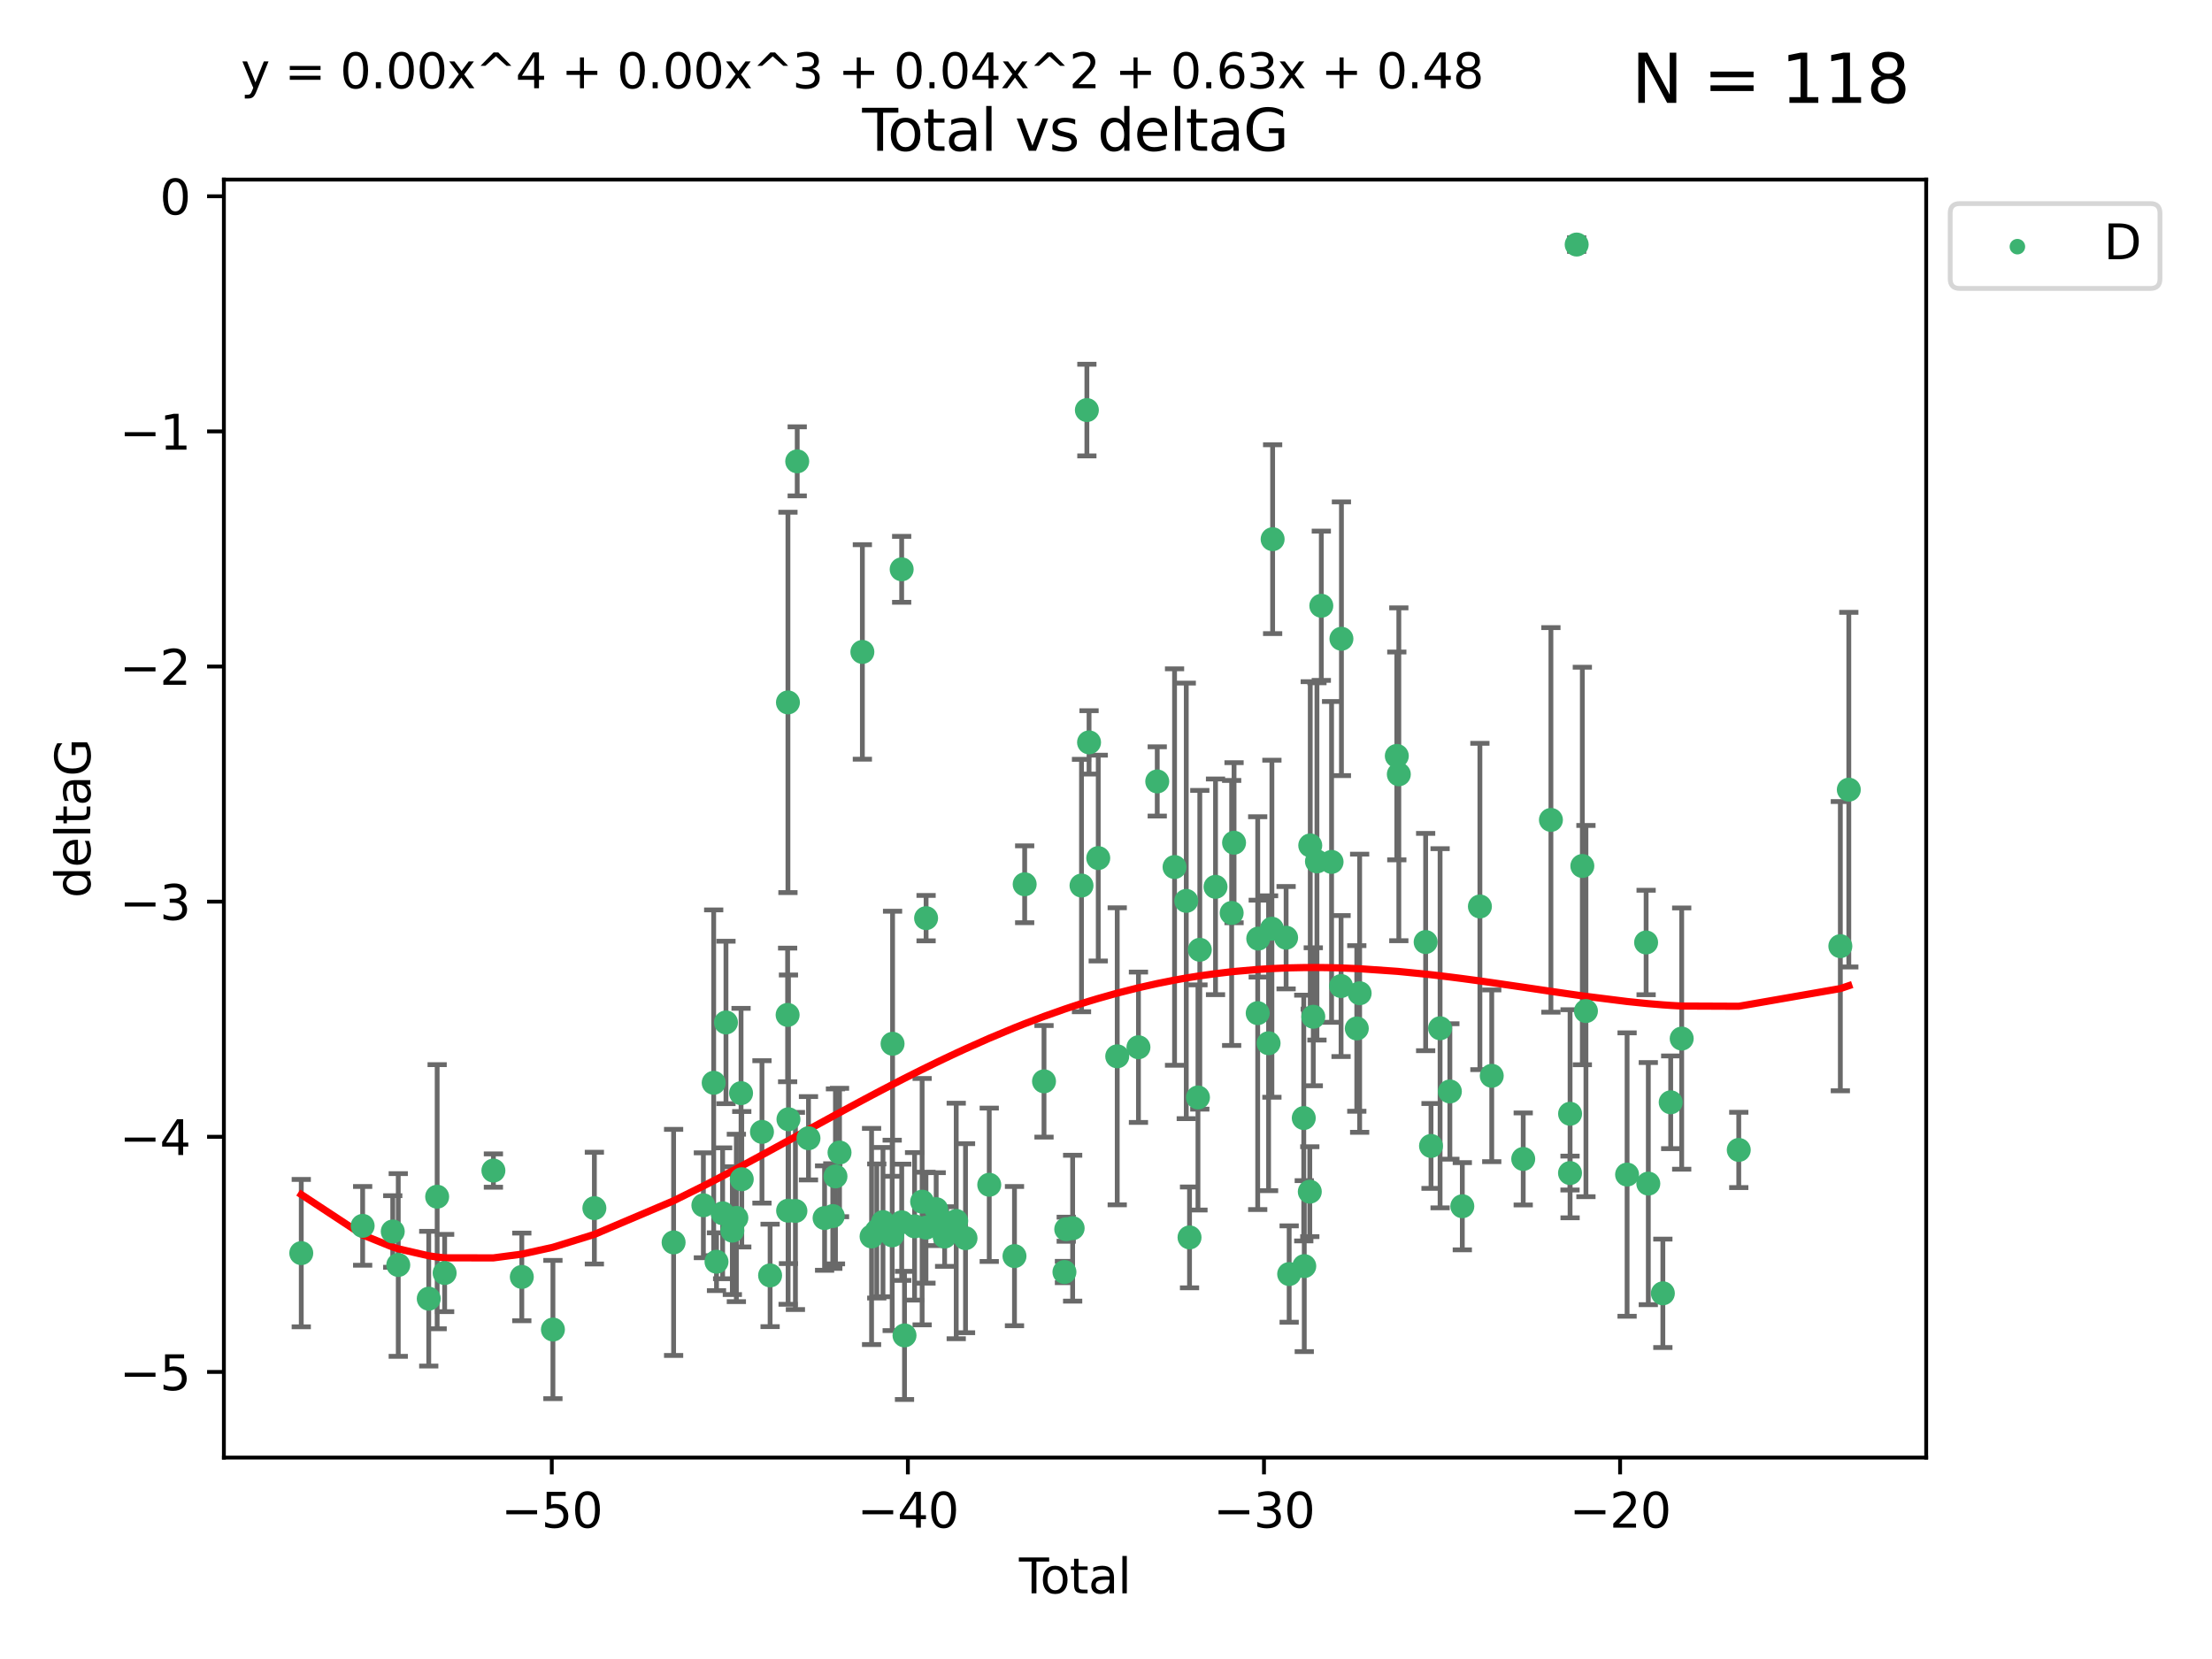 <?xml version="1.0" encoding="utf-8" standalone="no"?>
<!DOCTYPE svg PUBLIC "-//W3C//DTD SVG 1.1//EN"
  "http://www.w3.org/Graphics/SVG/1.1/DTD/svg11.dtd">
<svg xmlns:xlink="http://www.w3.org/1999/xlink" width="460.8pt" height="345.6pt" viewBox="0 0 460.8 345.6" xmlns="http://www.w3.org/2000/svg" version="1.1">
 <defs>
  <style type="text/css">*{stroke-linejoin: round; stroke-linecap: butt}</style>
 </defs>
 <g id="figure_1">
  <g id="patch_1">
   <path d="M 0 345.6 
L 460.8 345.6 
L 460.8 0 
L 0 0 
z
" style="fill: #ffffff"/>
  </g>
  <g id="axes_1">
   <g id="patch_2">
    <path d="M 46.64 303.64 
L 401.26 303.64 
L 401.26 37.411 
L 46.64 37.411 
z
" style="fill: #ffffff"/>
   </g>
   <g id="PathCollection_1">
    <defs>
     <path id="m71d8272d31" d="M 0 1.118 
C 0.297 1.118 0.581 1 0.791 0.791 
C 1 0.581 1.118 0.297 1.118 0 
C 1.118 -0.297 1 -0.581 0.791 -0.791 
C 0.581 -1 0.297 -1.118 0 -1.118 
C -0.297 -1.118 -0.581 -1 -0.791 -0.791 
C -1 -0.581 -1.118 -0.297 -1.118 0 
C -1.118 0.297 -1 0.581 -0.791 0.791 
C -0.581 1 -0.297 1.118 0 1.118 
z
" style="stroke: #3cb371"/>
    </defs>
    <g clip-path="url(#p527ea94f79)">
     <use xlink:href="#m71d8272d31" x="62.759" y="261.05" style="fill: #3cb371; stroke: #3cb371"/>
     <use xlink:href="#m71d8272d31" x="75.546" y="255.368" style="fill: #3cb371; stroke: #3cb371"/>
     <use xlink:href="#m71d8272d31" x="81.817" y="256.538" style="fill: #3cb371; stroke: #3cb371"/>
     <use xlink:href="#m71d8272d31" x="82.965" y="263.519" style="fill: #3cb371; stroke: #3cb371"/>
     <use xlink:href="#m71d8272d31" x="89.317" y="270.54" style="fill: #3cb371; stroke: #3cb371"/>
     <use xlink:href="#m71d8272d31" x="91.068" y="249.296" style="fill: #3cb371; stroke: #3cb371"/>
     <use xlink:href="#m71d8272d31" x="92.627" y="265.193" style="fill: #3cb371; stroke: #3cb371"/>
     <use xlink:href="#m71d8272d31" x="102.785" y="243.848" style="fill: #3cb371; stroke: #3cb371"/>
     <use xlink:href="#m71d8272d31" x="108.702" y="266.006" style="fill: #3cb371; stroke: #3cb371"/>
     <use xlink:href="#m71d8272d31" x="115.184" y="276.965" style="fill: #3cb371; stroke: #3cb371"/>
     <use xlink:href="#m71d8272d31" x="123.82" y="251.676" style="fill: #3cb371; stroke: #3cb371"/>
     <use xlink:href="#m71d8272d31" x="140.325" y="258.816" style="fill: #3cb371; stroke: #3cb371"/>
     <use xlink:href="#m71d8272d31" x="146.527" y="251.085" style="fill: #3cb371; stroke: #3cb371"/>
     <use xlink:href="#m71d8272d31" x="148.675" y="225.566" style="fill: #3cb371; stroke: #3cb371"/>
     <use xlink:href="#m71d8272d31" x="149.26" y="262.839" style="fill: #3cb371; stroke: #3cb371"/>
     <use xlink:href="#m71d8272d31" x="150.538" y="252.75" style="fill: #3cb371; stroke: #3cb371"/>
     <use xlink:href="#m71d8272d31" x="151.232" y="212.996" style="fill: #3cb371; stroke: #3cb371"/>
     <use xlink:href="#m71d8272d31" x="152.56" y="256.365" style="fill: #3cb371; stroke: #3cb371"/>
     <use xlink:href="#m71d8272d31" x="153.399" y="253.714" style="fill: #3cb371; stroke: #3cb371"/>
     <use xlink:href="#m71d8272d31" x="154.375" y="227.722" style="fill: #3cb371; stroke: #3cb371"/>
     <use xlink:href="#m71d8272d31" x="154.523" y="245.657" style="fill: #3cb371; stroke: #3cb371"/>
     <use xlink:href="#m71d8272d31" x="158.732" y="235.793" style="fill: #3cb371; stroke: #3cb371"/>
     <use xlink:href="#m71d8272d31" x="160.426" y="265.693" style="fill: #3cb371; stroke: #3cb371"/>
     <use xlink:href="#m71d8272d31" x="164.076" y="211.425" style="fill: #3cb371; stroke: #3cb371"/>
     <use xlink:href="#m71d8272d31" x="164.143" y="146.325" style="fill: #3cb371; stroke: #3cb371"/>
     <use xlink:href="#m71d8272d31" x="164.178" y="252.209" style="fill: #3cb371; stroke: #3cb371"/>
     <use xlink:href="#m71d8272d31" x="164.251" y="233.166" style="fill: #3cb371; stroke: #3cb371"/>
     <use xlink:href="#m71d8272d31" x="165.699" y="252.263" style="fill: #3cb371; stroke: #3cb371"/>
     <use xlink:href="#m71d8272d31" x="166.076" y="96.109" style="fill: #3cb371; stroke: #3cb371"/>
     <use xlink:href="#m71d8272d31" x="168.422" y="237.117" style="fill: #3cb371; stroke: #3cb371"/>
     <use xlink:href="#m71d8272d31" x="171.777" y="253.744" style="fill: #3cb371; stroke: #3cb371"/>
     <use xlink:href="#m71d8272d31" x="173.485" y="253.329" style="fill: #3cb371; stroke: #3cb371"/>
     <use xlink:href="#m71d8272d31" x="174.043" y="245.064" style="fill: #3cb371; stroke: #3cb371"/>
     <use xlink:href="#m71d8272d31" x="174.889" y="240.09" style="fill: #3cb371; stroke: #3cb371"/>
     <use xlink:href="#m71d8272d31" x="179.648" y="135.81" style="fill: #3cb371; stroke: #3cb371"/>
     <use xlink:href="#m71d8272d31" x="181.565" y="257.576" style="fill: #3cb371; stroke: #3cb371"/>
     <use xlink:href="#m71d8272d31" x="182.646" y="256.439" style="fill: #3cb371; stroke: #3cb371"/>
     <use xlink:href="#m71d8272d31" x="183.941" y="254.584" style="fill: #3cb371; stroke: #3cb371"/>
     <use xlink:href="#m71d8272d31" x="185.859" y="257.352" style="fill: #3cb371; stroke: #3cb371"/>
     <use xlink:href="#m71d8272d31" x="185.938" y="217.435" style="fill: #3cb371; stroke: #3cb371"/>
     <use xlink:href="#m71d8272d31" x="187.834" y="118.6" style="fill: #3cb371; stroke: #3cb371"/>
     <use xlink:href="#m71d8272d31" x="187.844" y="254.623" style="fill: #3cb371; stroke: #3cb371"/>
     <use xlink:href="#m71d8272d31" x="188.425" y="278.191" style="fill: #3cb371; stroke: #3cb371"/>
     <use xlink:href="#m71d8272d31" x="190.522" y="255.468" style="fill: #3cb371; stroke: #3cb371"/>
     <use xlink:href="#m71d8272d31" x="192.097" y="250.327" style="fill: #3cb371; stroke: #3cb371"/>
     <use xlink:href="#m71d8272d31" x="192.895" y="255.746" style="fill: #3cb371; stroke: #3cb371"/>
     <use xlink:href="#m71d8272d31" x="192.921" y="191.267" style="fill: #3cb371; stroke: #3cb371"/>
     <use xlink:href="#m71d8272d31" x="195.025" y="251.886" style="fill: #3cb371; stroke: #3cb371"/>
     <use xlink:href="#m71d8272d31" x="195.712" y="253.858" style="fill: #3cb371; stroke: #3cb371"/>
     <use xlink:href="#m71d8272d31" x="196.782" y="257.591" style="fill: #3cb371; stroke: #3cb371"/>
     <use xlink:href="#m71d8272d31" x="199.199" y="254.349" style="fill: #3cb371; stroke: #3cb371"/>
     <use xlink:href="#m71d8272d31" x="201.137" y="257.935" style="fill: #3cb371; stroke: #3cb371"/>
     <use xlink:href="#m71d8272d31" x="206.079" y="246.808" style="fill: #3cb371; stroke: #3cb371"/>
     <use xlink:href="#m71d8272d31" x="211.335" y="261.668" style="fill: #3cb371; stroke: #3cb371"/>
     <use xlink:href="#m71d8272d31" x="213.458" y="184.21" style="fill: #3cb371; stroke: #3cb371"/>
     <use xlink:href="#m71d8272d31" x="217.487" y="225.26" style="fill: #3cb371; stroke: #3cb371"/>
     <use xlink:href="#m71d8272d31" x="221.743" y="264.984" style="fill: #3cb371; stroke: #3cb371"/>
     <use xlink:href="#m71d8272d31" x="222.117" y="256.065" style="fill: #3cb371; stroke: #3cb371"/>
     <use xlink:href="#m71d8272d31" x="223.452" y="255.854" style="fill: #3cb371; stroke: #3cb371"/>
     <use xlink:href="#m71d8272d31" x="225.298" y="184.474" style="fill: #3cb371; stroke: #3cb371"/>
     <use xlink:href="#m71d8272d31" x="226.416" y="85.426" style="fill: #3cb371; stroke: #3cb371"/>
     <use xlink:href="#m71d8272d31" x="226.87" y="154.65" style="fill: #3cb371; stroke: #3cb371"/>
     <use xlink:href="#m71d8272d31" x="228.786" y="178.754" style="fill: #3cb371; stroke: #3cb371"/>
     <use xlink:href="#m71d8272d31" x="232.739" y="220.05" style="fill: #3cb371; stroke: #3cb371"/>
     <use xlink:href="#m71d8272d31" x="237.16" y="218.163" style="fill: #3cb371; stroke: #3cb371"/>
     <use xlink:href="#m71d8272d31" x="241.075" y="162.788" style="fill: #3cb371; stroke: #3cb371"/>
     <use xlink:href="#m71d8272d31" x="244.681" y="180.62" style="fill: #3cb371; stroke: #3cb371"/>
     <use xlink:href="#m71d8272d31" x="247.122" y="187.67" style="fill: #3cb371; stroke: #3cb371"/>
     <use xlink:href="#m71d8272d31" x="247.801" y="257.776" style="fill: #3cb371; stroke: #3cb371"/>
     <use xlink:href="#m71d8272d31" x="249.557" y="228.618" style="fill: #3cb371; stroke: #3cb371"/>
     <use xlink:href="#m71d8272d31" x="249.941" y="197.855" style="fill: #3cb371; stroke: #3cb371"/>
     <use xlink:href="#m71d8272d31" x="253.215" y="184.741" style="fill: #3cb371; stroke: #3cb371"/>
     <use xlink:href="#m71d8272d31" x="256.577" y="190.185" style="fill: #3cb371; stroke: #3cb371"/>
     <use xlink:href="#m71d8272d31" x="257.077" y="175.554" style="fill: #3cb371; stroke: #3cb371"/>
     <use xlink:href="#m71d8272d31" x="262.003" y="211.054" style="fill: #3cb371; stroke: #3cb371"/>
     <use xlink:href="#m71d8272d31" x="262.117" y="195.528" style="fill: #3cb371; stroke: #3cb371"/>
     <use xlink:href="#m71d8272d31" x="264.268" y="217.325" style="fill: #3cb371; stroke: #3cb371"/>
     <use xlink:href="#m71d8272d31" x="264.961" y="193.467" style="fill: #3cb371; stroke: #3cb371"/>
     <use xlink:href="#m71d8272d31" x="265.113" y="112.322" style="fill: #3cb371; stroke: #3cb371"/>
     <use xlink:href="#m71d8272d31" x="267.919" y="195.339" style="fill: #3cb371; stroke: #3cb371"/>
     <use xlink:href="#m71d8272d31" x="268.557" y="265.408" style="fill: #3cb371; stroke: #3cb371"/>
     <use xlink:href="#m71d8272d31" x="271.599" y="232.91" style="fill: #3cb371; stroke: #3cb371"/>
     <use xlink:href="#m71d8272d31" x="271.703" y="263.755" style="fill: #3cb371; stroke: #3cb371"/>
     <use xlink:href="#m71d8272d31" x="272.855" y="248.247" style="fill: #3cb371; stroke: #3cb371"/>
     <use xlink:href="#m71d8272d31" x="272.95" y="176.116" style="fill: #3cb371; stroke: #3cb371"/>
     <use xlink:href="#m71d8272d31" x="273.582" y="211.81" style="fill: #3cb371; stroke: #3cb371"/>
     <use xlink:href="#m71d8272d31" x="274.346" y="179.448" style="fill: #3cb371; stroke: #3cb371"/>
     <use xlink:href="#m71d8272d31" x="275.254" y="126.19" style="fill: #3cb371; stroke: #3cb371"/>
     <use xlink:href="#m71d8272d31" x="277.391" y="179.551" style="fill: #3cb371; stroke: #3cb371"/>
     <use xlink:href="#m71d8272d31" x="279.368" y="205.413" style="fill: #3cb371; stroke: #3cb371"/>
     <use xlink:href="#m71d8272d31" x="279.444" y="133.065" style="fill: #3cb371; stroke: #3cb371"/>
     <use xlink:href="#m71d8272d31" x="282.645" y="214.246" style="fill: #3cb371; stroke: #3cb371"/>
     <use xlink:href="#m71d8272d31" x="283.239" y="206.91" style="fill: #3cb371; stroke: #3cb371"/>
     <use xlink:href="#m71d8272d31" x="290.981" y="157.472" style="fill: #3cb371; stroke: #3cb371"/>
     <use xlink:href="#m71d8272d31" x="291.401" y="161.3" style="fill: #3cb371; stroke: #3cb371"/>
     <use xlink:href="#m71d8272d31" x="296.989" y="196.245" style="fill: #3cb371; stroke: #3cb371"/>
     <use xlink:href="#m71d8272d31" x="298.108" y="238.721" style="fill: #3cb371; stroke: #3cb371"/>
     <use xlink:href="#m71d8272d31" x="299.997" y="214.205" style="fill: #3cb371; stroke: #3cb371"/>
     <use xlink:href="#m71d8272d31" x="302.034" y="227.372" style="fill: #3cb371; stroke: #3cb371"/>
     <use xlink:href="#m71d8272d31" x="304.627" y="251.283" style="fill: #3cb371; stroke: #3cb371"/>
     <use xlink:href="#m71d8272d31" x="308.291" y="188.834" style="fill: #3cb371; stroke: #3cb371"/>
     <use xlink:href="#m71d8272d31" x="310.758" y="224.108" style="fill: #3cb371; stroke: #3cb371"/>
     <use xlink:href="#m71d8272d31" x="317.315" y="241.431" style="fill: #3cb371; stroke: #3cb371"/>
     <use xlink:href="#m71d8272d31" x="323.085" y="170.802" style="fill: #3cb371; stroke: #3cb371"/>
     <use xlink:href="#m71d8272d31" x="327.063" y="244.371" style="fill: #3cb371; stroke: #3cb371"/>
     <use xlink:href="#m71d8272d31" x="327.076" y="232.017" style="fill: #3cb371; stroke: #3cb371"/>
     <use xlink:href="#m71d8272d31" x="328.45" y="50.942" style="fill: #3cb371; stroke: #3cb371"/>
     <use xlink:href="#m71d8272d31" x="329.63" y="180.399" style="fill: #3cb371; stroke: #3cb371"/>
     <use xlink:href="#m71d8272d31" x="330.381" y="210.624" style="fill: #3cb371; stroke: #3cb371"/>
     <use xlink:href="#m71d8272d31" x="338.953" y="244.684" style="fill: #3cb371; stroke: #3cb371"/>
     <use xlink:href="#m71d8272d31" x="342.916" y="196.334" style="fill: #3cb371; stroke: #3cb371"/>
     <use xlink:href="#m71d8272d31" x="343.372" y="246.567" style="fill: #3cb371; stroke: #3cb371"/>
     <use xlink:href="#m71d8272d31" x="346.404" y="269.421" style="fill: #3cb371; stroke: #3cb371"/>
     <use xlink:href="#m71d8272d31" x="348.038" y="229.627" style="fill: #3cb371; stroke: #3cb371"/>
     <use xlink:href="#m71d8272d31" x="350.329" y="216.352" style="fill: #3cb371; stroke: #3cb371"/>
     <use xlink:href="#m71d8272d31" x="362.217" y="239.55" style="fill: #3cb371; stroke: #3cb371"/>
     <use xlink:href="#m71d8272d31" x="383.377" y="197.101" style="fill: #3cb371; stroke: #3cb371"/>
     <use xlink:href="#m71d8272d31" x="385.141" y="164.5" style="fill: #3cb371; stroke: #3cb371"/>
    </g>
   </g>
   <g id="matplotlib.axis_1">
    <g id="xtick_1">
     <g id="line2d_1">
      <defs>
       <path id="maa28388831" d="M 0 0 
L 0 3.5 
" style="stroke: #000000; stroke-width: 0.8"/>
      </defs>
      <g>
       <use xlink:href="#maa28388831" x="114.945" y="303.64" style="stroke: #000000; stroke-width: 0.8"/>
      </g>
     </g>
     <g id="text_1">
      <!-- −50 -->
      <g transform="translate(104.393 318.238)scale(0.1 -0.1)">
       <defs>
        <path id="DejaVuSans-2212" d="M 678 2272 
L 4684 2272 
L 4684 1741 
L 678 1741 
L 678 2272 
z
" transform="scale(0.016)"/>
        <path id="DejaVuSans-35" d="M 691 4666 
L 3169 4666 
L 3169 4134 
L 1269 4134 
L 1269 2991 
Q 1406 3038 1543 3061 
Q 1681 3084 1819 3084 
Q 2600 3084 3056 2656 
Q 3513 2228 3513 1497 
Q 3513 744 3044 326 
Q 2575 -91 1722 -91 
Q 1428 -91 1123 -41 
Q 819 9 494 109 
L 494 744 
Q 775 591 1075 516 
Q 1375 441 1709 441 
Q 2250 441 2565 725 
Q 2881 1009 2881 1497 
Q 2881 1984 2565 2268 
Q 2250 2553 1709 2553 
Q 1456 2553 1204 2497 
Q 953 2441 691 2322 
L 691 4666 
z
" transform="scale(0.016)"/>
        <path id="DejaVuSans-30" d="M 2034 4250 
Q 1547 4250 1301 3770 
Q 1056 3291 1056 2328 
Q 1056 1369 1301 889 
Q 1547 409 2034 409 
Q 2525 409 2770 889 
Q 3016 1369 3016 2328 
Q 3016 3291 2770 3770 
Q 2525 4250 2034 4250 
z
M 2034 4750 
Q 2819 4750 3233 4129 
Q 3647 3509 3647 2328 
Q 3647 1150 3233 529 
Q 2819 -91 2034 -91 
Q 1250 -91 836 529 
Q 422 1150 422 2328 
Q 422 3509 836 4129 
Q 1250 4750 2034 4750 
z
" transform="scale(0.016)"/>
       </defs>
       <use xlink:href="#DejaVuSans-2212"/>
       <use xlink:href="#DejaVuSans-35" x="83.789"/>
       <use xlink:href="#DejaVuSans-30" x="147.412"/>
      </g>
     </g>
    </g>
    <g id="xtick_2">
     <g id="line2d_2">
      <g>
       <use xlink:href="#maa28388831" x="189.129" y="303.64" style="stroke: #000000; stroke-width: 0.8"/>
      </g>
     </g>
     <g id="text_2">
      <!-- −40 -->
      <g transform="translate(178.577 318.238)scale(0.1 -0.1)">
       <defs>
        <path id="DejaVuSans-34" d="M 2419 4116 
L 825 1625 
L 2419 1625 
L 2419 4116 
z
M 2253 4666 
L 3047 4666 
L 3047 1625 
L 3713 1625 
L 3713 1100 
L 3047 1100 
L 3047 0 
L 2419 0 
L 2419 1100 
L 313 1100 
L 313 1709 
L 2253 4666 
z
" transform="scale(0.016)"/>
       </defs>
       <use xlink:href="#DejaVuSans-2212"/>
       <use xlink:href="#DejaVuSans-34" x="83.789"/>
       <use xlink:href="#DejaVuSans-30" x="147.412"/>
      </g>
     </g>
    </g>
    <g id="xtick_3">
     <g id="line2d_3">
      <g>
       <use xlink:href="#maa28388831" x="263.313" y="303.64" style="stroke: #000000; stroke-width: 0.8"/>
      </g>
     </g>
     <g id="text_3">
      <!-- −30 -->
      <g transform="translate(252.761 318.238)scale(0.1 -0.1)">
       <defs>
        <path id="DejaVuSans-33" d="M 2597 2516 
Q 3050 2419 3304 2112 
Q 3559 1806 3559 1356 
Q 3559 666 3084 287 
Q 2609 -91 1734 -91 
Q 1441 -91 1130 -33 
Q 819 25 488 141 
L 488 750 
Q 750 597 1062 519 
Q 1375 441 1716 441 
Q 2309 441 2620 675 
Q 2931 909 2931 1356 
Q 2931 1769 2642 2001 
Q 2353 2234 1838 2234 
L 1294 2234 
L 1294 2753 
L 1863 2753 
Q 2328 2753 2575 2939 
Q 2822 3125 2822 3475 
Q 2822 3834 2567 4026 
Q 2313 4219 1838 4219 
Q 1578 4219 1281 4162 
Q 984 4106 628 3988 
L 628 4550 
Q 988 4650 1302 4700 
Q 1616 4750 1894 4750 
Q 2613 4750 3031 4423 
Q 3450 4097 3450 3541 
Q 3450 3153 3228 2886 
Q 3006 2619 2597 2516 
z
" transform="scale(0.016)"/>
       </defs>
       <use xlink:href="#DejaVuSans-2212"/>
       <use xlink:href="#DejaVuSans-33" x="83.789"/>
       <use xlink:href="#DejaVuSans-30" x="147.412"/>
      </g>
     </g>
    </g>
    <g id="xtick_4">
     <g id="line2d_4">
      <g>
       <use xlink:href="#maa28388831" x="337.497" y="303.64" style="stroke: #000000; stroke-width: 0.8"/>
      </g>
     </g>
     <g id="text_4">
      <!-- −20 -->
      <g transform="translate(326.945 318.238)scale(0.1 -0.1)">
       <defs>
        <path id="DejaVuSans-32" d="M 1228 531 
L 3431 531 
L 3431 0 
L 469 0 
L 469 531 
Q 828 903 1448 1529 
Q 2069 2156 2228 2338 
Q 2531 2678 2651 2914 
Q 2772 3150 2772 3378 
Q 2772 3750 2511 3984 
Q 2250 4219 1831 4219 
Q 1534 4219 1204 4116 
Q 875 4013 500 3803 
L 500 4441 
Q 881 4594 1212 4672 
Q 1544 4750 1819 4750 
Q 2544 4750 2975 4387 
Q 3406 4025 3406 3419 
Q 3406 3131 3298 2873 
Q 3191 2616 2906 2266 
Q 2828 2175 2409 1742 
Q 1991 1309 1228 531 
z
" transform="scale(0.016)"/>
       </defs>
       <use xlink:href="#DejaVuSans-2212"/>
       <use xlink:href="#DejaVuSans-32" x="83.789"/>
       <use xlink:href="#DejaVuSans-30" x="147.412"/>
      </g>
     </g>
    </g>
    <g id="text_5">
     <!-- Total -->
     <g transform="translate(212.273 331.917)scale(0.1 -0.1)">
      <defs>
       <path id="DejaVuSans-54" d="M -19 4666 
L 3928 4666 
L 3928 4134 
L 2272 4134 
L 2272 0 
L 1638 0 
L 1638 4134 
L -19 4134 
L -19 4666 
z
" transform="scale(0.016)"/>
       <path id="DejaVuSans-6f" d="M 1959 3097 
Q 1497 3097 1228 2736 
Q 959 2375 959 1747 
Q 959 1119 1226 758 
Q 1494 397 1959 397 
Q 2419 397 2687 759 
Q 2956 1122 2956 1747 
Q 2956 2369 2687 2733 
Q 2419 3097 1959 3097 
z
M 1959 3584 
Q 2709 3584 3137 3096 
Q 3566 2609 3566 1747 
Q 3566 888 3137 398 
Q 2709 -91 1959 -91 
Q 1206 -91 779 398 
Q 353 888 353 1747 
Q 353 2609 779 3096 
Q 1206 3584 1959 3584 
z
" transform="scale(0.016)"/>
       <path id="DejaVuSans-74" d="M 1172 4494 
L 1172 3500 
L 2356 3500 
L 2356 3053 
L 1172 3053 
L 1172 1153 
Q 1172 725 1289 603 
Q 1406 481 1766 481 
L 2356 481 
L 2356 0 
L 1766 0 
Q 1100 0 847 248 
Q 594 497 594 1153 
L 594 3053 
L 172 3053 
L 172 3500 
L 594 3500 
L 594 4494 
L 1172 4494 
z
" transform="scale(0.016)"/>
       <path id="DejaVuSans-61" d="M 2194 1759 
Q 1497 1759 1228 1600 
Q 959 1441 959 1056 
Q 959 750 1161 570 
Q 1363 391 1709 391 
Q 2188 391 2477 730 
Q 2766 1069 2766 1631 
L 2766 1759 
L 2194 1759 
z
M 3341 1997 
L 3341 0 
L 2766 0 
L 2766 531 
Q 2569 213 2275 61 
Q 1981 -91 1556 -91 
Q 1019 -91 701 211 
Q 384 513 384 1019 
Q 384 1609 779 1909 
Q 1175 2209 1959 2209 
L 2766 2209 
L 2766 2266 
Q 2766 2663 2505 2880 
Q 2244 3097 1772 3097 
Q 1472 3097 1187 3025 
Q 903 2953 641 2809 
L 641 3341 
Q 956 3463 1253 3523 
Q 1550 3584 1831 3584 
Q 2591 3584 2966 3190 
Q 3341 2797 3341 1997 
z
" transform="scale(0.016)"/>
       <path id="DejaVuSans-6c" d="M 603 4863 
L 1178 4863 
L 1178 0 
L 603 0 
L 603 4863 
z
" transform="scale(0.016)"/>
      </defs>
      <use xlink:href="#DejaVuSans-54"/>
      <use xlink:href="#DejaVuSans-6f" x="44.084"/>
      <use xlink:href="#DejaVuSans-74" x="105.266"/>
      <use xlink:href="#DejaVuSans-61" x="144.475"/>
      <use xlink:href="#DejaVuSans-6c" x="205.754"/>
     </g>
    </g>
   </g>
   <g id="matplotlib.axis_2">
    <g id="ytick_1">
     <g id="line2d_5">
      <defs>
       <path id="ma9e221f4af" d="M 0 0 
L -3.5 0 
" style="stroke: #000000; stroke-width: 0.8"/>
      </defs>
      <g>
       <use xlink:href="#ma9e221f4af" x="46.64" y="285.796" style="stroke: #000000; stroke-width: 0.8"/>
      </g>
     </g>
     <g id="text_6">
      <!-- −5 -->
      <g transform="translate(24.898 289.595)scale(0.1 -0.1)">
       <use xlink:href="#DejaVuSans-2212"/>
       <use xlink:href="#DejaVuSans-35" x="83.789"/>
      </g>
     </g>
    </g>
    <g id="ytick_2">
     <g id="line2d_6">
      <g>
       <use xlink:href="#ma9e221f4af" x="46.64" y="236.814" style="stroke: #000000; stroke-width: 0.8"/>
      </g>
     </g>
     <g id="text_7">
      <!-- −4 -->
      <g transform="translate(24.898 240.613)scale(0.1 -0.1)">
       <use xlink:href="#DejaVuSans-2212"/>
       <use xlink:href="#DejaVuSans-34" x="83.789"/>
      </g>
     </g>
    </g>
    <g id="ytick_3">
     <g id="line2d_7">
      <g>
       <use xlink:href="#ma9e221f4af" x="46.64" y="187.831" style="stroke: #000000; stroke-width: 0.8"/>
      </g>
     </g>
     <g id="text_8">
      <!-- −3 -->
      <g transform="translate(24.898 191.631)scale(0.1 -0.1)">
       <use xlink:href="#DejaVuSans-2212"/>
       <use xlink:href="#DejaVuSans-33" x="83.789"/>
      </g>
     </g>
    </g>
    <g id="ytick_4">
     <g id="line2d_8">
      <g>
       <use xlink:href="#ma9e221f4af" x="46.64" y="138.849" style="stroke: #000000; stroke-width: 0.8"/>
      </g>
     </g>
     <g id="text_9">
      <!-- −2 -->
      <g transform="translate(24.898 142.648)scale(0.1 -0.1)">
       <use xlink:href="#DejaVuSans-2212"/>
       <use xlink:href="#DejaVuSans-32" x="83.789"/>
      </g>
     </g>
    </g>
    <g id="ytick_5">
     <g id="line2d_9">
      <g>
       <use xlink:href="#ma9e221f4af" x="46.64" y="89.867" style="stroke: #000000; stroke-width: 0.8"/>
      </g>
     </g>
     <g id="text_10">
      <!-- −1 -->
      <g transform="translate(24.898 93.666)scale(0.1 -0.1)">
       <defs>
        <path id="DejaVuSans-31" d="M 794 531 
L 1825 531 
L 1825 4091 
L 703 3866 
L 703 4441 
L 1819 4666 
L 2450 4666 
L 2450 531 
L 3481 531 
L 3481 0 
L 794 0 
L 794 531 
z
" transform="scale(0.016)"/>
       </defs>
       <use xlink:href="#DejaVuSans-2212"/>
       <use xlink:href="#DejaVuSans-31" x="83.789"/>
      </g>
     </g>
    </g>
    <g id="ytick_6">
     <g id="line2d_10">
      <g>
       <use xlink:href="#ma9e221f4af" x="46.64" y="40.885" style="stroke: #000000; stroke-width: 0.8"/>
      </g>
     </g>
     <g id="text_11">
      <!-- 0 -->
      <g transform="translate(33.278 44.684)scale(0.1 -0.1)">
       <use xlink:href="#DejaVuSans-30"/>
      </g>
     </g>
    </g>
    <g id="text_12">
     <!-- deltaG -->
     <g transform="translate(18.818 187.064)rotate(-90)scale(0.1 -0.1)">
      <defs>
       <path id="DejaVuSans-64" d="M 2906 2969 
L 2906 4863 
L 3481 4863 
L 3481 0 
L 2906 0 
L 2906 525 
Q 2725 213 2448 61 
Q 2172 -91 1784 -91 
Q 1150 -91 751 415 
Q 353 922 353 1747 
Q 353 2572 751 3078 
Q 1150 3584 1784 3584 
Q 2172 3584 2448 3432 
Q 2725 3281 2906 2969 
z
M 947 1747 
Q 947 1113 1208 752 
Q 1469 391 1925 391 
Q 2381 391 2643 752 
Q 2906 1113 2906 1747 
Q 2906 2381 2643 2742 
Q 2381 3103 1925 3103 
Q 1469 3103 1208 2742 
Q 947 2381 947 1747 
z
" transform="scale(0.016)"/>
       <path id="DejaVuSans-65" d="M 3597 1894 
L 3597 1613 
L 953 1613 
Q 991 1019 1311 708 
Q 1631 397 2203 397 
Q 2534 397 2845 478 
Q 3156 559 3463 722 
L 3463 178 
Q 3153 47 2828 -22 
Q 2503 -91 2169 -91 
Q 1331 -91 842 396 
Q 353 884 353 1716 
Q 353 2575 817 3079 
Q 1281 3584 2069 3584 
Q 2775 3584 3186 3129 
Q 3597 2675 3597 1894 
z
M 3022 2063 
Q 3016 2534 2758 2815 
Q 2500 3097 2075 3097 
Q 1594 3097 1305 2825 
Q 1016 2553 972 2059 
L 3022 2063 
z
" transform="scale(0.016)"/>
       <path id="DejaVuSans-47" d="M 3809 666 
L 3809 1919 
L 2778 1919 
L 2778 2438 
L 4434 2438 
L 4434 434 
Q 4069 175 3628 42 
Q 3188 -91 2688 -91 
Q 1594 -91 976 548 
Q 359 1188 359 2328 
Q 359 3472 976 4111 
Q 1594 4750 2688 4750 
Q 3144 4750 3555 4637 
Q 3966 4525 4313 4306 
L 4313 3634 
Q 3963 3931 3569 4081 
Q 3175 4231 2741 4231 
Q 1884 4231 1454 3753 
Q 1025 3275 1025 2328 
Q 1025 1384 1454 906 
Q 1884 428 2741 428 
Q 3075 428 3337 486 
Q 3600 544 3809 666 
z
" transform="scale(0.016)"/>
      </defs>
      <use xlink:href="#DejaVuSans-64"/>
      <use xlink:href="#DejaVuSans-65" x="63.477"/>
      <use xlink:href="#DejaVuSans-6c" x="125"/>
      <use xlink:href="#DejaVuSans-74" x="152.783"/>
      <use xlink:href="#DejaVuSans-61" x="191.992"/>
      <use xlink:href="#DejaVuSans-47" x="253.271"/>
     </g>
    </g>
   </g>
   <g id="LineCollection_1">
    <path d="M 62.759 276.403 
L 62.759 245.697 
" clip-path="url(#p527ea94f79)" style="fill: none; stroke: #696969"/>
    <path d="M 75.546 263.573 
L 75.546 247.163 
" clip-path="url(#p527ea94f79)" style="fill: none; stroke: #696969"/>
    <path d="M 81.817 263.994 
L 81.817 249.083 
" clip-path="url(#p527ea94f79)" style="fill: none; stroke: #696969"/>
    <path d="M 82.965 282.55 
L 82.965 244.489 
" clip-path="url(#p527ea94f79)" style="fill: none; stroke: #696969"/>
    <path d="M 89.317 284.576 
L 89.317 256.504 
" clip-path="url(#p527ea94f79)" style="fill: none; stroke: #696969"/>
    <path d="M 91.068 276.807 
L 91.068 221.785 
" clip-path="url(#p527ea94f79)" style="fill: none; stroke: #696969"/>
    <path d="M 92.627 273.244 
L 92.627 257.143 
" clip-path="url(#p527ea94f79)" style="fill: none; stroke: #696969"/>
    <path d="M 102.785 247.321 
L 102.785 240.376 
" clip-path="url(#p527ea94f79)" style="fill: none; stroke: #696969"/>
    <path d="M 108.702 275.137 
L 108.702 256.875 
" clip-path="url(#p527ea94f79)" style="fill: none; stroke: #696969"/>
    <path d="M 115.184 291.367 
L 115.184 262.564 
" clip-path="url(#p527ea94f79)" style="fill: none; stroke: #696969"/>
    <path d="M 123.82 263.316 
L 123.82 240.036 
" clip-path="url(#p527ea94f79)" style="fill: none; stroke: #696969"/>
    <path d="M 140.325 282.366 
L 140.325 235.266 
" clip-path="url(#p527ea94f79)" style="fill: none; stroke: #696969"/>
    <path d="M 146.527 262.013 
L 146.527 240.158 
" clip-path="url(#p527ea94f79)" style="fill: none; stroke: #696969"/>
    <path d="M 148.675 261.582 
L 148.675 189.549 
" clip-path="url(#p527ea94f79)" style="fill: none; stroke: #696969"/>
    <path d="M 149.26 268.856 
L 149.26 256.821 
" clip-path="url(#p527ea94f79)" style="fill: none; stroke: #696969"/>
    <path d="M 150.538 266.384 
L 150.538 239.115 
" clip-path="url(#p527ea94f79)" style="fill: none; stroke: #696969"/>
    <path d="M 151.232 229.914 
L 151.232 196.077 
" clip-path="url(#p527ea94f79)" style="fill: none; stroke: #696969"/>
    <path d="M 152.56 269.681 
L 152.56 243.05 
" clip-path="url(#p527ea94f79)" style="fill: none; stroke: #696969"/>
    <path d="M 153.399 271.15 
L 153.399 236.279 
" clip-path="url(#p527ea94f79)" style="fill: none; stroke: #696969"/>
    <path d="M 154.375 245.39 
L 154.375 210.054 
" clip-path="url(#p527ea94f79)" style="fill: none; stroke: #696969"/>
    <path d="M 154.523 259.768 
L 154.523 231.546 
" clip-path="url(#p527ea94f79)" style="fill: none; stroke: #696969"/>
    <path d="M 158.732 250.624 
L 158.732 220.962 
" clip-path="url(#p527ea94f79)" style="fill: none; stroke: #696969"/>
    <path d="M 160.426 276.364 
L 160.426 255.022 
" clip-path="url(#p527ea94f79)" style="fill: none; stroke: #696969"/>
    <path d="M 164.076 225.342 
L 164.076 197.508 
" clip-path="url(#p527ea94f79)" style="fill: none; stroke: #696969"/>
    <path d="M 164.143 185.941 
L 164.143 106.709 
" clip-path="url(#p527ea94f79)" style="fill: none; stroke: #696969"/>
    <path d="M 164.178 271.704 
L 164.178 232.715 
" clip-path="url(#p527ea94f79)" style="fill: none; stroke: #696969"/>
    <path d="M 164.251 263.223 
L 164.251 203.11 
" clip-path="url(#p527ea94f79)" style="fill: none; stroke: #696969"/>
    <path d="M 165.699 272.796 
L 165.699 231.729 
" clip-path="url(#p527ea94f79)" style="fill: none; stroke: #696969"/>
    <path d="M 166.076 103.303 
L 166.076 88.915 
" clip-path="url(#p527ea94f79)" style="fill: none; stroke: #696969"/>
    <path d="M 168.422 245.795 
L 168.422 228.438 
" clip-path="url(#p527ea94f79)" style="fill: none; stroke: #696969"/>
    <path d="M 171.777 264.623 
L 171.777 242.864 
" clip-path="url(#p527ea94f79)" style="fill: none; stroke: #696969"/>
    <path d="M 173.485 264.23 
L 173.485 242.428 
" clip-path="url(#p527ea94f79)" style="fill: none; stroke: #696969"/>
    <path d="M 174.043 263.29 
L 174.043 226.837 
" clip-path="url(#p527ea94f79)" style="fill: none; stroke: #696969"/>
    <path d="M 174.889 253.465 
L 174.889 226.714 
" clip-path="url(#p527ea94f79)" style="fill: none; stroke: #696969"/>
    <path d="M 179.648 158.152 
L 179.648 113.468 
" clip-path="url(#p527ea94f79)" style="fill: none; stroke: #696969"/>
    <path d="M 181.565 280.092 
L 181.565 235.06 
" clip-path="url(#p527ea94f79)" style="fill: none; stroke: #696969"/>
    <path d="M 182.646 270.403 
L 182.646 242.474 
" clip-path="url(#p527ea94f79)" style="fill: none; stroke: #696969"/>
    <path d="M 183.941 270.131 
L 183.941 239.038 
" clip-path="url(#p527ea94f79)" style="fill: none; stroke: #696969"/>
    <path d="M 185.859 277.187 
L 185.859 237.518 
" clip-path="url(#p527ea94f79)" style="fill: none; stroke: #696969"/>
    <path d="M 185.938 245.044 
L 185.938 189.825 
" clip-path="url(#p527ea94f79)" style="fill: none; stroke: #696969"/>
    <path d="M 187.834 125.465 
L 187.834 111.735 
" clip-path="url(#p527ea94f79)" style="fill: none; stroke: #696969"/>
    <path d="M 187.844 266.732 
L 187.844 242.514 
" clip-path="url(#p527ea94f79)" style="fill: none; stroke: #696969"/>
    <path d="M 188.425 291.539 
L 188.425 264.843 
" clip-path="url(#p527ea94f79)" style="fill: none; stroke: #696969"/>
    <path d="M 190.522 270.834 
L 190.522 240.102 
" clip-path="url(#p527ea94f79)" style="fill: none; stroke: #696969"/>
    <path d="M 192.097 275.987 
L 192.097 224.668 
" clip-path="url(#p527ea94f79)" style="fill: none; stroke: #696969"/>
    <path d="M 192.895 267.302 
L 192.895 244.191 
" clip-path="url(#p527ea94f79)" style="fill: none; stroke: #696969"/>
    <path d="M 192.921 195.992 
L 192.921 186.541 
" clip-path="url(#p527ea94f79)" style="fill: none; stroke: #696969"/>
    <path d="M 195.025 259.478 
L 195.025 244.294 
" clip-path="url(#p527ea94f79)" style="fill: none; stroke: #696969"/>
    <path d="M 195.712 255.697 
L 195.712 252.02 
" clip-path="url(#p527ea94f79)" style="fill: none; stroke: #696969"/>
    <path d="M 196.782 263.801 
L 196.782 251.38 
" clip-path="url(#p527ea94f79)" style="fill: none; stroke: #696969"/>
    <path d="M 199.199 278.881 
L 199.199 229.817 
" clip-path="url(#p527ea94f79)" style="fill: none; stroke: #696969"/>
    <path d="M 201.137 277.625 
L 201.137 238.245 
" clip-path="url(#p527ea94f79)" style="fill: none; stroke: #696969"/>
    <path d="M 206.079 262.783 
L 206.079 230.833 
" clip-path="url(#p527ea94f79)" style="fill: none; stroke: #696969"/>
    <path d="M 211.335 276.172 
L 211.335 247.163 
" clip-path="url(#p527ea94f79)" style="fill: none; stroke: #696969"/>
    <path d="M 213.458 192.213 
L 213.458 176.208 
" clip-path="url(#p527ea94f79)" style="fill: none; stroke: #696969"/>
    <path d="M 217.487 236.879 
L 217.487 213.64 
" clip-path="url(#p527ea94f79)" style="fill: none; stroke: #696969"/>
    <path d="M 221.743 267.203 
L 221.743 262.765 
" clip-path="url(#p527ea94f79)" style="fill: none; stroke: #696969"/>
    <path d="M 222.117 258.578 
L 222.117 253.553 
" clip-path="url(#p527ea94f79)" style="fill: none; stroke: #696969"/>
    <path d="M 223.452 271.047 
L 223.452 240.66 
" clip-path="url(#p527ea94f79)" style="fill: none; stroke: #696969"/>
    <path d="M 225.298 210.764 
L 225.298 158.184 
" clip-path="url(#p527ea94f79)" style="fill: none; stroke: #696969"/>
    <path d="M 226.416 94.973 
L 226.416 75.878 
" clip-path="url(#p527ea94f79)" style="fill: none; stroke: #696969"/>
    <path d="M 226.87 161.247 
L 226.87 148.054 
" clip-path="url(#p527ea94f79)" style="fill: none; stroke: #696969"/>
    <path d="M 228.786 200.186 
L 228.786 157.321 
" clip-path="url(#p527ea94f79)" style="fill: none; stroke: #696969"/>
    <path d="M 232.739 250.992 
L 232.739 189.107 
" clip-path="url(#p527ea94f79)" style="fill: none; stroke: #696969"/>
    <path d="M 237.16 233.824 
L 237.16 202.502 
" clip-path="url(#p527ea94f79)" style="fill: none; stroke: #696969"/>
    <path d="M 241.075 169.999 
L 241.075 155.576 
" clip-path="url(#p527ea94f79)" style="fill: none; stroke: #696969"/>
    <path d="M 244.681 221.914 
L 244.681 139.325 
" clip-path="url(#p527ea94f79)" style="fill: none; stroke: #696969"/>
    <path d="M 247.122 233.036 
L 247.122 142.305 
" clip-path="url(#p527ea94f79)" style="fill: none; stroke: #696969"/>
    <path d="M 247.801 268.281 
L 247.801 247.272 
" clip-path="url(#p527ea94f79)" style="fill: none; stroke: #696969"/>
    <path d="M 249.557 252.071 
L 249.557 205.165 
" clip-path="url(#p527ea94f79)" style="fill: none; stroke: #696969"/>
    <path d="M 249.941 231.058 
L 249.941 164.651 
" clip-path="url(#p527ea94f79)" style="fill: none; stroke: #696969"/>
    <path d="M 253.215 207.206 
L 253.215 162.275 
" clip-path="url(#p527ea94f79)" style="fill: none; stroke: #696969"/>
    <path d="M 256.577 217.787 
L 256.577 162.583 
" clip-path="url(#p527ea94f79)" style="fill: none; stroke: #696969"/>
    <path d="M 257.077 192.228 
L 257.077 158.88 
" clip-path="url(#p527ea94f79)" style="fill: none; stroke: #696969"/>
    <path d="M 262.003 251.968 
L 262.003 170.141 
" clip-path="url(#p527ea94f79)" style="fill: none; stroke: #696969"/>
    <path d="M 262.117 203.538 
L 262.117 187.519 
" clip-path="url(#p527ea94f79)" style="fill: none; stroke: #696969"/>
    <path d="M 264.268 248.04 
L 264.268 186.61 
" clip-path="url(#p527ea94f79)" style="fill: none; stroke: #696969"/>
    <path d="M 264.961 228.574 
L 264.961 158.36 
" clip-path="url(#p527ea94f79)" style="fill: none; stroke: #696969"/>
    <path d="M 265.113 131.993 
L 265.113 92.651 
" clip-path="url(#p527ea94f79)" style="fill: none; stroke: #696969"/>
    <path d="M 267.919 206.003 
L 267.919 184.675 
" clip-path="url(#p527ea94f79)" style="fill: none; stroke: #696969"/>
    <path d="M 268.557 275.449 
L 268.557 255.368 
" clip-path="url(#p527ea94f79)" style="fill: none; stroke: #696969"/>
    <path d="M 271.599 258.509 
L 271.599 207.31 
" clip-path="url(#p527ea94f79)" style="fill: none; stroke: #696969"/>
    <path d="M 271.703 281.561 
L 271.703 245.95 
" clip-path="url(#p527ea94f79)" style="fill: none; stroke: #696969"/>
    <path d="M 272.855 257.609 
L 272.855 238.884 
" clip-path="url(#p527ea94f79)" style="fill: none; stroke: #696969"/>
    <path d="M 272.95 210.222 
L 272.95 142.01 
" clip-path="url(#p527ea94f79)" style="fill: none; stroke: #696969"/>
    <path d="M 273.582 226.185 
L 273.582 197.435 
" clip-path="url(#p527ea94f79)" style="fill: none; stroke: #696969"/>
    <path d="M 274.346 216.664 
L 274.346 142.232 
" clip-path="url(#p527ea94f79)" style="fill: none; stroke: #696969"/>
    <path d="M 275.254 141.739 
L 275.254 110.64 
" clip-path="url(#p527ea94f79)" style="fill: none; stroke: #696969"/>
    <path d="M 277.391 212.964 
L 277.391 146.139 
" clip-path="url(#p527ea94f79)" style="fill: none; stroke: #696969"/>
    <path d="M 279.368 220.096 
L 279.368 190.73 
" clip-path="url(#p527ea94f79)" style="fill: none; stroke: #696969"/>
    <path d="M 279.444 161.576 
L 279.444 104.553 
" clip-path="url(#p527ea94f79)" style="fill: none; stroke: #696969"/>
    <path d="M 282.645 231.493 
L 282.645 196.998 
" clip-path="url(#p527ea94f79)" style="fill: none; stroke: #696969"/>
    <path d="M 283.239 235.882 
L 283.239 177.938 
" clip-path="url(#p527ea94f79)" style="fill: none; stroke: #696969"/>
    <path d="M 290.981 179.12 
L 290.981 135.824 
" clip-path="url(#p527ea94f79)" style="fill: none; stroke: #696969"/>
    <path d="M 291.401 195.97 
L 291.401 126.629 
" clip-path="url(#p527ea94f79)" style="fill: none; stroke: #696969"/>
    <path d="M 296.989 218.879 
L 296.989 173.612 
" clip-path="url(#p527ea94f79)" style="fill: none; stroke: #696969"/>
    <path d="M 298.108 247.557 
L 298.108 229.885 
" clip-path="url(#p527ea94f79)" style="fill: none; stroke: #696969"/>
    <path d="M 299.997 251.613 
L 299.997 176.797 
" clip-path="url(#p527ea94f79)" style="fill: none; stroke: #696969"/>
    <path d="M 302.034 241.479 
L 302.034 213.266 
" clip-path="url(#p527ea94f79)" style="fill: none; stroke: #696969"/>
    <path d="M 304.627 260.368 
L 304.627 242.198 
" clip-path="url(#p527ea94f79)" style="fill: none; stroke: #696969"/>
    <path d="M 308.291 222.822 
L 308.291 154.846 
" clip-path="url(#p527ea94f79)" style="fill: none; stroke: #696969"/>
    <path d="M 310.758 241.991 
L 310.758 206.224 
" clip-path="url(#p527ea94f79)" style="fill: none; stroke: #696969"/>
    <path d="M 317.315 251.015 
L 317.315 231.847 
" clip-path="url(#p527ea94f79)" style="fill: none; stroke: #696969"/>
    <path d="M 323.085 210.859 
L 323.085 130.745 
" clip-path="url(#p527ea94f79)" style="fill: none; stroke: #696969"/>
    <path d="M 327.063 247.899 
L 327.063 240.842 
" clip-path="url(#p527ea94f79)" style="fill: none; stroke: #696969"/>
    <path d="M 327.076 253.689 
L 327.076 210.344 
" clip-path="url(#p527ea94f79)" style="fill: none; stroke: #696969"/>
    <path d="M 328.45 52.372 
L 328.45 49.513 
" clip-path="url(#p527ea94f79)" style="fill: none; stroke: #696969"/>
    <path d="M 329.63 221.802 
L 329.63 138.996 
" clip-path="url(#p527ea94f79)" style="fill: none; stroke: #696969"/>
    <path d="M 330.381 249.29 
L 330.381 171.959 
" clip-path="url(#p527ea94f79)" style="fill: none; stroke: #696969"/>
    <path d="M 338.953 274.203 
L 338.953 215.165 
" clip-path="url(#p527ea94f79)" style="fill: none; stroke: #696969"/>
    <path d="M 342.916 207.215 
L 342.916 185.454 
" clip-path="url(#p527ea94f79)" style="fill: none; stroke: #696969"/>
    <path d="M 343.372 271.787 
L 343.372 221.347 
" clip-path="url(#p527ea94f79)" style="fill: none; stroke: #696969"/>
    <path d="M 346.404 280.712 
L 346.404 258.129 
" clip-path="url(#p527ea94f79)" style="fill: none; stroke: #696969"/>
    <path d="M 348.038 239.284 
L 348.038 219.97 
" clip-path="url(#p527ea94f79)" style="fill: none; stroke: #696969"/>
    <path d="M 350.329 243.563 
L 350.329 189.141 
" clip-path="url(#p527ea94f79)" style="fill: none; stroke: #696969"/>
    <path d="M 362.217 247.395 
L 362.217 231.706 
" clip-path="url(#p527ea94f79)" style="fill: none; stroke: #696969"/>
    <path d="M 383.377 227.229 
L 383.377 166.972 
" clip-path="url(#p527ea94f79)" style="fill: none; stroke: #696969"/>
    <path d="M 385.141 201.438 
L 385.141 127.563 
" clip-path="url(#p527ea94f79)" style="fill: none; stroke: #696969"/>
   </g>
   <g id="line2d_11">
    <defs>
     <path id="mb894f3ec83" d="M 2 0 
L -2 -0 
" style="stroke: #696969"/>
    </defs>
    <g clip-path="url(#p527ea94f79)">
     <use xlink:href="#mb894f3ec83" x="62.759" y="276.403" style="fill: #696969; stroke: #696969"/>
     <use xlink:href="#mb894f3ec83" x="75.546" y="263.573" style="fill: #696969; stroke: #696969"/>
     <use xlink:href="#mb894f3ec83" x="81.817" y="263.994" style="fill: #696969; stroke: #696969"/>
     <use xlink:href="#mb894f3ec83" x="82.965" y="282.55" style="fill: #696969; stroke: #696969"/>
     <use xlink:href="#mb894f3ec83" x="89.317" y="284.576" style="fill: #696969; stroke: #696969"/>
     <use xlink:href="#mb894f3ec83" x="91.068" y="276.807" style="fill: #696969; stroke: #696969"/>
     <use xlink:href="#mb894f3ec83" x="92.627" y="273.244" style="fill: #696969; stroke: #696969"/>
     <use xlink:href="#mb894f3ec83" x="102.785" y="247.321" style="fill: #696969; stroke: #696969"/>
     <use xlink:href="#mb894f3ec83" x="108.702" y="275.137" style="fill: #696969; stroke: #696969"/>
     <use xlink:href="#mb894f3ec83" x="115.184" y="291.367" style="fill: #696969; stroke: #696969"/>
     <use xlink:href="#mb894f3ec83" x="123.82" y="263.316" style="fill: #696969; stroke: #696969"/>
     <use xlink:href="#mb894f3ec83" x="140.325" y="282.366" style="fill: #696969; stroke: #696969"/>
     <use xlink:href="#mb894f3ec83" x="146.527" y="262.013" style="fill: #696969; stroke: #696969"/>
     <use xlink:href="#mb894f3ec83" x="148.675" y="261.582" style="fill: #696969; stroke: #696969"/>
     <use xlink:href="#mb894f3ec83" x="149.26" y="268.856" style="fill: #696969; stroke: #696969"/>
     <use xlink:href="#mb894f3ec83" x="150.538" y="266.384" style="fill: #696969; stroke: #696969"/>
     <use xlink:href="#mb894f3ec83" x="151.232" y="229.914" style="fill: #696969; stroke: #696969"/>
     <use xlink:href="#mb894f3ec83" x="152.56" y="269.681" style="fill: #696969; stroke: #696969"/>
     <use xlink:href="#mb894f3ec83" x="153.399" y="271.15" style="fill: #696969; stroke: #696969"/>
     <use xlink:href="#mb894f3ec83" x="154.375" y="245.39" style="fill: #696969; stroke: #696969"/>
     <use xlink:href="#mb894f3ec83" x="154.523" y="259.768" style="fill: #696969; stroke: #696969"/>
     <use xlink:href="#mb894f3ec83" x="158.732" y="250.624" style="fill: #696969; stroke: #696969"/>
     <use xlink:href="#mb894f3ec83" x="160.426" y="276.364" style="fill: #696969; stroke: #696969"/>
     <use xlink:href="#mb894f3ec83" x="164.076" y="225.342" style="fill: #696969; stroke: #696969"/>
     <use xlink:href="#mb894f3ec83" x="164.143" y="185.941" style="fill: #696969; stroke: #696969"/>
     <use xlink:href="#mb894f3ec83" x="164.178" y="271.704" style="fill: #696969; stroke: #696969"/>
     <use xlink:href="#mb894f3ec83" x="164.251" y="263.223" style="fill: #696969; stroke: #696969"/>
     <use xlink:href="#mb894f3ec83" x="165.699" y="272.796" style="fill: #696969; stroke: #696969"/>
     <use xlink:href="#mb894f3ec83" x="166.076" y="103.303" style="fill: #696969; stroke: #696969"/>
     <use xlink:href="#mb894f3ec83" x="168.422" y="245.795" style="fill: #696969; stroke: #696969"/>
     <use xlink:href="#mb894f3ec83" x="171.777" y="264.623" style="fill: #696969; stroke: #696969"/>
     <use xlink:href="#mb894f3ec83" x="173.485" y="264.23" style="fill: #696969; stroke: #696969"/>
     <use xlink:href="#mb894f3ec83" x="174.043" y="263.29" style="fill: #696969; stroke: #696969"/>
     <use xlink:href="#mb894f3ec83" x="174.889" y="253.465" style="fill: #696969; stroke: #696969"/>
     <use xlink:href="#mb894f3ec83" x="179.648" y="158.152" style="fill: #696969; stroke: #696969"/>
     <use xlink:href="#mb894f3ec83" x="181.565" y="280.092" style="fill: #696969; stroke: #696969"/>
     <use xlink:href="#mb894f3ec83" x="182.646" y="270.403" style="fill: #696969; stroke: #696969"/>
     <use xlink:href="#mb894f3ec83" x="183.941" y="270.131" style="fill: #696969; stroke: #696969"/>
     <use xlink:href="#mb894f3ec83" x="185.859" y="277.187" style="fill: #696969; stroke: #696969"/>
     <use xlink:href="#mb894f3ec83" x="185.938" y="245.044" style="fill: #696969; stroke: #696969"/>
     <use xlink:href="#mb894f3ec83" x="187.834" y="125.465" style="fill: #696969; stroke: #696969"/>
     <use xlink:href="#mb894f3ec83" x="187.844" y="266.732" style="fill: #696969; stroke: #696969"/>
     <use xlink:href="#mb894f3ec83" x="188.425" y="291.539" style="fill: #696969; stroke: #696969"/>
     <use xlink:href="#mb894f3ec83" x="190.522" y="270.834" style="fill: #696969; stroke: #696969"/>
     <use xlink:href="#mb894f3ec83" x="192.097" y="275.987" style="fill: #696969; stroke: #696969"/>
     <use xlink:href="#mb894f3ec83" x="192.895" y="267.302" style="fill: #696969; stroke: #696969"/>
     <use xlink:href="#mb894f3ec83" x="192.921" y="195.992" style="fill: #696969; stroke: #696969"/>
     <use xlink:href="#mb894f3ec83" x="195.025" y="259.478" style="fill: #696969; stroke: #696969"/>
     <use xlink:href="#mb894f3ec83" x="195.712" y="255.697" style="fill: #696969; stroke: #696969"/>
     <use xlink:href="#mb894f3ec83" x="196.782" y="263.801" style="fill: #696969; stroke: #696969"/>
     <use xlink:href="#mb894f3ec83" x="199.199" y="278.881" style="fill: #696969; stroke: #696969"/>
     <use xlink:href="#mb894f3ec83" x="201.137" y="277.625" style="fill: #696969; stroke: #696969"/>
     <use xlink:href="#mb894f3ec83" x="206.079" y="262.783" style="fill: #696969; stroke: #696969"/>
     <use xlink:href="#mb894f3ec83" x="211.335" y="276.172" style="fill: #696969; stroke: #696969"/>
     <use xlink:href="#mb894f3ec83" x="213.458" y="192.213" style="fill: #696969; stroke: #696969"/>
     <use xlink:href="#mb894f3ec83" x="217.487" y="236.879" style="fill: #696969; stroke: #696969"/>
     <use xlink:href="#mb894f3ec83" x="221.743" y="267.203" style="fill: #696969; stroke: #696969"/>
     <use xlink:href="#mb894f3ec83" x="222.117" y="258.578" style="fill: #696969; stroke: #696969"/>
     <use xlink:href="#mb894f3ec83" x="223.452" y="271.047" style="fill: #696969; stroke: #696969"/>
     <use xlink:href="#mb894f3ec83" x="225.298" y="210.764" style="fill: #696969; stroke: #696969"/>
     <use xlink:href="#mb894f3ec83" x="226.416" y="94.973" style="fill: #696969; stroke: #696969"/>
     <use xlink:href="#mb894f3ec83" x="226.87" y="161.247" style="fill: #696969; stroke: #696969"/>
     <use xlink:href="#mb894f3ec83" x="228.786" y="200.186" style="fill: #696969; stroke: #696969"/>
     <use xlink:href="#mb894f3ec83" x="232.739" y="250.992" style="fill: #696969; stroke: #696969"/>
     <use xlink:href="#mb894f3ec83" x="237.16" y="233.824" style="fill: #696969; stroke: #696969"/>
     <use xlink:href="#mb894f3ec83" x="241.075" y="169.999" style="fill: #696969; stroke: #696969"/>
     <use xlink:href="#mb894f3ec83" x="244.681" y="221.914" style="fill: #696969; stroke: #696969"/>
     <use xlink:href="#mb894f3ec83" x="247.122" y="233.036" style="fill: #696969; stroke: #696969"/>
     <use xlink:href="#mb894f3ec83" x="247.801" y="268.281" style="fill: #696969; stroke: #696969"/>
     <use xlink:href="#mb894f3ec83" x="249.557" y="252.071" style="fill: #696969; stroke: #696969"/>
     <use xlink:href="#mb894f3ec83" x="249.941" y="231.058" style="fill: #696969; stroke: #696969"/>
     <use xlink:href="#mb894f3ec83" x="253.215" y="207.206" style="fill: #696969; stroke: #696969"/>
     <use xlink:href="#mb894f3ec83" x="256.577" y="217.787" style="fill: #696969; stroke: #696969"/>
     <use xlink:href="#mb894f3ec83" x="257.077" y="192.228" style="fill: #696969; stroke: #696969"/>
     <use xlink:href="#mb894f3ec83" x="262.003" y="251.968" style="fill: #696969; stroke: #696969"/>
     <use xlink:href="#mb894f3ec83" x="262.117" y="203.538" style="fill: #696969; stroke: #696969"/>
     <use xlink:href="#mb894f3ec83" x="264.268" y="248.04" style="fill: #696969; stroke: #696969"/>
     <use xlink:href="#mb894f3ec83" x="264.961" y="228.574" style="fill: #696969; stroke: #696969"/>
     <use xlink:href="#mb894f3ec83" x="265.113" y="131.993" style="fill: #696969; stroke: #696969"/>
     <use xlink:href="#mb894f3ec83" x="267.919" y="206.003" style="fill: #696969; stroke: #696969"/>
     <use xlink:href="#mb894f3ec83" x="268.557" y="275.449" style="fill: #696969; stroke: #696969"/>
     <use xlink:href="#mb894f3ec83" x="271.599" y="258.509" style="fill: #696969; stroke: #696969"/>
     <use xlink:href="#mb894f3ec83" x="271.703" y="281.561" style="fill: #696969; stroke: #696969"/>
     <use xlink:href="#mb894f3ec83" x="272.855" y="257.609" style="fill: #696969; stroke: #696969"/>
     <use xlink:href="#mb894f3ec83" x="272.95" y="210.222" style="fill: #696969; stroke: #696969"/>
     <use xlink:href="#mb894f3ec83" x="273.582" y="226.185" style="fill: #696969; stroke: #696969"/>
     <use xlink:href="#mb894f3ec83" x="274.346" y="216.664" style="fill: #696969; stroke: #696969"/>
     <use xlink:href="#mb894f3ec83" x="275.254" y="141.739" style="fill: #696969; stroke: #696969"/>
     <use xlink:href="#mb894f3ec83" x="277.391" y="212.964" style="fill: #696969; stroke: #696969"/>
     <use xlink:href="#mb894f3ec83" x="279.368" y="220.096" style="fill: #696969; stroke: #696969"/>
     <use xlink:href="#mb894f3ec83" x="279.444" y="161.576" style="fill: #696969; stroke: #696969"/>
     <use xlink:href="#mb894f3ec83" x="282.645" y="231.493" style="fill: #696969; stroke: #696969"/>
     <use xlink:href="#mb894f3ec83" x="283.239" y="235.882" style="fill: #696969; stroke: #696969"/>
     <use xlink:href="#mb894f3ec83" x="290.981" y="179.12" style="fill: #696969; stroke: #696969"/>
     <use xlink:href="#mb894f3ec83" x="291.401" y="195.97" style="fill: #696969; stroke: #696969"/>
     <use xlink:href="#mb894f3ec83" x="296.989" y="218.879" style="fill: #696969; stroke: #696969"/>
     <use xlink:href="#mb894f3ec83" x="298.108" y="247.557" style="fill: #696969; stroke: #696969"/>
     <use xlink:href="#mb894f3ec83" x="299.997" y="251.613" style="fill: #696969; stroke: #696969"/>
     <use xlink:href="#mb894f3ec83" x="302.034" y="241.479" style="fill: #696969; stroke: #696969"/>
     <use xlink:href="#mb894f3ec83" x="304.627" y="260.368" style="fill: #696969; stroke: #696969"/>
     <use xlink:href="#mb894f3ec83" x="308.291" y="222.822" style="fill: #696969; stroke: #696969"/>
     <use xlink:href="#mb894f3ec83" x="310.758" y="241.991" style="fill: #696969; stroke: #696969"/>
     <use xlink:href="#mb894f3ec83" x="317.315" y="251.015" style="fill: #696969; stroke: #696969"/>
     <use xlink:href="#mb894f3ec83" x="323.085" y="210.859" style="fill: #696969; stroke: #696969"/>
     <use xlink:href="#mb894f3ec83" x="327.063" y="247.899" style="fill: #696969; stroke: #696969"/>
     <use xlink:href="#mb894f3ec83" x="327.076" y="253.689" style="fill: #696969; stroke: #696969"/>
     <use xlink:href="#mb894f3ec83" x="328.45" y="52.372" style="fill: #696969; stroke: #696969"/>
     <use xlink:href="#mb894f3ec83" x="329.63" y="221.802" style="fill: #696969; stroke: #696969"/>
     <use xlink:href="#mb894f3ec83" x="330.381" y="249.29" style="fill: #696969; stroke: #696969"/>
     <use xlink:href="#mb894f3ec83" x="338.953" y="274.203" style="fill: #696969; stroke: #696969"/>
     <use xlink:href="#mb894f3ec83" x="342.916" y="207.215" style="fill: #696969; stroke: #696969"/>
     <use xlink:href="#mb894f3ec83" x="343.372" y="271.787" style="fill: #696969; stroke: #696969"/>
     <use xlink:href="#mb894f3ec83" x="346.404" y="280.712" style="fill: #696969; stroke: #696969"/>
     <use xlink:href="#mb894f3ec83" x="348.038" y="239.284" style="fill: #696969; stroke: #696969"/>
     <use xlink:href="#mb894f3ec83" x="350.329" y="243.563" style="fill: #696969; stroke: #696969"/>
     <use xlink:href="#mb894f3ec83" x="362.217" y="247.395" style="fill: #696969; stroke: #696969"/>
     <use xlink:href="#mb894f3ec83" x="383.377" y="227.229" style="fill: #696969; stroke: #696969"/>
     <use xlink:href="#mb894f3ec83" x="385.141" y="201.438" style="fill: #696969; stroke: #696969"/>
    </g>
   </g>
   <g id="line2d_12">
    <g clip-path="url(#p527ea94f79)">
     <use xlink:href="#mb894f3ec83" x="62.759" y="245.697" style="fill: #696969; stroke: #696969"/>
     <use xlink:href="#mb894f3ec83" x="75.546" y="247.163" style="fill: #696969; stroke: #696969"/>
     <use xlink:href="#mb894f3ec83" x="81.817" y="249.083" style="fill: #696969; stroke: #696969"/>
     <use xlink:href="#mb894f3ec83" x="82.965" y="244.489" style="fill: #696969; stroke: #696969"/>
     <use xlink:href="#mb894f3ec83" x="89.317" y="256.504" style="fill: #696969; stroke: #696969"/>
     <use xlink:href="#mb894f3ec83" x="91.068" y="221.785" style="fill: #696969; stroke: #696969"/>
     <use xlink:href="#mb894f3ec83" x="92.627" y="257.143" style="fill: #696969; stroke: #696969"/>
     <use xlink:href="#mb894f3ec83" x="102.785" y="240.376" style="fill: #696969; stroke: #696969"/>
     <use xlink:href="#mb894f3ec83" x="108.702" y="256.875" style="fill: #696969; stroke: #696969"/>
     <use xlink:href="#mb894f3ec83" x="115.184" y="262.564" style="fill: #696969; stroke: #696969"/>
     <use xlink:href="#mb894f3ec83" x="123.82" y="240.036" style="fill: #696969; stroke: #696969"/>
     <use xlink:href="#mb894f3ec83" x="140.325" y="235.266" style="fill: #696969; stroke: #696969"/>
     <use xlink:href="#mb894f3ec83" x="146.527" y="240.158" style="fill: #696969; stroke: #696969"/>
     <use xlink:href="#mb894f3ec83" x="148.675" y="189.549" style="fill: #696969; stroke: #696969"/>
     <use xlink:href="#mb894f3ec83" x="149.26" y="256.821" style="fill: #696969; stroke: #696969"/>
     <use xlink:href="#mb894f3ec83" x="150.538" y="239.115" style="fill: #696969; stroke: #696969"/>
     <use xlink:href="#mb894f3ec83" x="151.232" y="196.077" style="fill: #696969; stroke: #696969"/>
     <use xlink:href="#mb894f3ec83" x="152.56" y="243.05" style="fill: #696969; stroke: #696969"/>
     <use xlink:href="#mb894f3ec83" x="153.399" y="236.279" style="fill: #696969; stroke: #696969"/>
     <use xlink:href="#mb894f3ec83" x="154.375" y="210.054" style="fill: #696969; stroke: #696969"/>
     <use xlink:href="#mb894f3ec83" x="154.523" y="231.546" style="fill: #696969; stroke: #696969"/>
     <use xlink:href="#mb894f3ec83" x="158.732" y="220.962" style="fill: #696969; stroke: #696969"/>
     <use xlink:href="#mb894f3ec83" x="160.426" y="255.022" style="fill: #696969; stroke: #696969"/>
     <use xlink:href="#mb894f3ec83" x="164.076" y="197.508" style="fill: #696969; stroke: #696969"/>
     <use xlink:href="#mb894f3ec83" x="164.143" y="106.709" style="fill: #696969; stroke: #696969"/>
     <use xlink:href="#mb894f3ec83" x="164.178" y="232.715" style="fill: #696969; stroke: #696969"/>
     <use xlink:href="#mb894f3ec83" x="164.251" y="203.11" style="fill: #696969; stroke: #696969"/>
     <use xlink:href="#mb894f3ec83" x="165.699" y="231.729" style="fill: #696969; stroke: #696969"/>
     <use xlink:href="#mb894f3ec83" x="166.076" y="88.915" style="fill: #696969; stroke: #696969"/>
     <use xlink:href="#mb894f3ec83" x="168.422" y="228.438" style="fill: #696969; stroke: #696969"/>
     <use xlink:href="#mb894f3ec83" x="171.777" y="242.864" style="fill: #696969; stroke: #696969"/>
     <use xlink:href="#mb894f3ec83" x="173.485" y="242.428" style="fill: #696969; stroke: #696969"/>
     <use xlink:href="#mb894f3ec83" x="174.043" y="226.837" style="fill: #696969; stroke: #696969"/>
     <use xlink:href="#mb894f3ec83" x="174.889" y="226.714" style="fill: #696969; stroke: #696969"/>
     <use xlink:href="#mb894f3ec83" x="179.648" y="113.468" style="fill: #696969; stroke: #696969"/>
     <use xlink:href="#mb894f3ec83" x="181.565" y="235.06" style="fill: #696969; stroke: #696969"/>
     <use xlink:href="#mb894f3ec83" x="182.646" y="242.474" style="fill: #696969; stroke: #696969"/>
     <use xlink:href="#mb894f3ec83" x="183.941" y="239.038" style="fill: #696969; stroke: #696969"/>
     <use xlink:href="#mb894f3ec83" x="185.859" y="237.518" style="fill: #696969; stroke: #696969"/>
     <use xlink:href="#mb894f3ec83" x="185.938" y="189.825" style="fill: #696969; stroke: #696969"/>
     <use xlink:href="#mb894f3ec83" x="187.834" y="111.735" style="fill: #696969; stroke: #696969"/>
     <use xlink:href="#mb894f3ec83" x="187.844" y="242.514" style="fill: #696969; stroke: #696969"/>
     <use xlink:href="#mb894f3ec83" x="188.425" y="264.843" style="fill: #696969; stroke: #696969"/>
     <use xlink:href="#mb894f3ec83" x="190.522" y="240.102" style="fill: #696969; stroke: #696969"/>
     <use xlink:href="#mb894f3ec83" x="192.097" y="224.668" style="fill: #696969; stroke: #696969"/>
     <use xlink:href="#mb894f3ec83" x="192.895" y="244.191" style="fill: #696969; stroke: #696969"/>
     <use xlink:href="#mb894f3ec83" x="192.921" y="186.541" style="fill: #696969; stroke: #696969"/>
     <use xlink:href="#mb894f3ec83" x="195.025" y="244.294" style="fill: #696969; stroke: #696969"/>
     <use xlink:href="#mb894f3ec83" x="195.712" y="252.02" style="fill: #696969; stroke: #696969"/>
     <use xlink:href="#mb894f3ec83" x="196.782" y="251.38" style="fill: #696969; stroke: #696969"/>
     <use xlink:href="#mb894f3ec83" x="199.199" y="229.817" style="fill: #696969; stroke: #696969"/>
     <use xlink:href="#mb894f3ec83" x="201.137" y="238.245" style="fill: #696969; stroke: #696969"/>
     <use xlink:href="#mb894f3ec83" x="206.079" y="230.833" style="fill: #696969; stroke: #696969"/>
     <use xlink:href="#mb894f3ec83" x="211.335" y="247.163" style="fill: #696969; stroke: #696969"/>
     <use xlink:href="#mb894f3ec83" x="213.458" y="176.208" style="fill: #696969; stroke: #696969"/>
     <use xlink:href="#mb894f3ec83" x="217.487" y="213.64" style="fill: #696969; stroke: #696969"/>
     <use xlink:href="#mb894f3ec83" x="221.743" y="262.765" style="fill: #696969; stroke: #696969"/>
     <use xlink:href="#mb894f3ec83" x="222.117" y="253.553" style="fill: #696969; stroke: #696969"/>
     <use xlink:href="#mb894f3ec83" x="223.452" y="240.66" style="fill: #696969; stroke: #696969"/>
     <use xlink:href="#mb894f3ec83" x="225.298" y="158.184" style="fill: #696969; stroke: #696969"/>
     <use xlink:href="#mb894f3ec83" x="226.416" y="75.878" style="fill: #696969; stroke: #696969"/>
     <use xlink:href="#mb894f3ec83" x="226.87" y="148.054" style="fill: #696969; stroke: #696969"/>
     <use xlink:href="#mb894f3ec83" x="228.786" y="157.321" style="fill: #696969; stroke: #696969"/>
     <use xlink:href="#mb894f3ec83" x="232.739" y="189.107" style="fill: #696969; stroke: #696969"/>
     <use xlink:href="#mb894f3ec83" x="237.16" y="202.502" style="fill: #696969; stroke: #696969"/>
     <use xlink:href="#mb894f3ec83" x="241.075" y="155.576" style="fill: #696969; stroke: #696969"/>
     <use xlink:href="#mb894f3ec83" x="244.681" y="139.325" style="fill: #696969; stroke: #696969"/>
     <use xlink:href="#mb894f3ec83" x="247.122" y="142.305" style="fill: #696969; stroke: #696969"/>
     <use xlink:href="#mb894f3ec83" x="247.801" y="247.272" style="fill: #696969; stroke: #696969"/>
     <use xlink:href="#mb894f3ec83" x="249.557" y="205.165" style="fill: #696969; stroke: #696969"/>
     <use xlink:href="#mb894f3ec83" x="249.941" y="164.651" style="fill: #696969; stroke: #696969"/>
     <use xlink:href="#mb894f3ec83" x="253.215" y="162.275" style="fill: #696969; stroke: #696969"/>
     <use xlink:href="#mb894f3ec83" x="256.577" y="162.583" style="fill: #696969; stroke: #696969"/>
     <use xlink:href="#mb894f3ec83" x="257.077" y="158.88" style="fill: #696969; stroke: #696969"/>
     <use xlink:href="#mb894f3ec83" x="262.003" y="170.141" style="fill: #696969; stroke: #696969"/>
     <use xlink:href="#mb894f3ec83" x="262.117" y="187.519" style="fill: #696969; stroke: #696969"/>
     <use xlink:href="#mb894f3ec83" x="264.268" y="186.61" style="fill: #696969; stroke: #696969"/>
     <use xlink:href="#mb894f3ec83" x="264.961" y="158.36" style="fill: #696969; stroke: #696969"/>
     <use xlink:href="#mb894f3ec83" x="265.113" y="92.651" style="fill: #696969; stroke: #696969"/>
     <use xlink:href="#mb894f3ec83" x="267.919" y="184.675" style="fill: #696969; stroke: #696969"/>
     <use xlink:href="#mb894f3ec83" x="268.557" y="255.368" style="fill: #696969; stroke: #696969"/>
     <use xlink:href="#mb894f3ec83" x="271.599" y="207.31" style="fill: #696969; stroke: #696969"/>
     <use xlink:href="#mb894f3ec83" x="271.703" y="245.95" style="fill: #696969; stroke: #696969"/>
     <use xlink:href="#mb894f3ec83" x="272.855" y="238.884" style="fill: #696969; stroke: #696969"/>
     <use xlink:href="#mb894f3ec83" x="272.95" y="142.01" style="fill: #696969; stroke: #696969"/>
     <use xlink:href="#mb894f3ec83" x="273.582" y="197.435" style="fill: #696969; stroke: #696969"/>
     <use xlink:href="#mb894f3ec83" x="274.346" y="142.232" style="fill: #696969; stroke: #696969"/>
     <use xlink:href="#mb894f3ec83" x="275.254" y="110.64" style="fill: #696969; stroke: #696969"/>
     <use xlink:href="#mb894f3ec83" x="277.391" y="146.139" style="fill: #696969; stroke: #696969"/>
     <use xlink:href="#mb894f3ec83" x="279.368" y="190.73" style="fill: #696969; stroke: #696969"/>
     <use xlink:href="#mb894f3ec83" x="279.444" y="104.553" style="fill: #696969; stroke: #696969"/>
     <use xlink:href="#mb894f3ec83" x="282.645" y="196.998" style="fill: #696969; stroke: #696969"/>
     <use xlink:href="#mb894f3ec83" x="283.239" y="177.938" style="fill: #696969; stroke: #696969"/>
     <use xlink:href="#mb894f3ec83" x="290.981" y="135.824" style="fill: #696969; stroke: #696969"/>
     <use xlink:href="#mb894f3ec83" x="291.401" y="126.629" style="fill: #696969; stroke: #696969"/>
     <use xlink:href="#mb894f3ec83" x="296.989" y="173.612" style="fill: #696969; stroke: #696969"/>
     <use xlink:href="#mb894f3ec83" x="298.108" y="229.885" style="fill: #696969; stroke: #696969"/>
     <use xlink:href="#mb894f3ec83" x="299.997" y="176.797" style="fill: #696969; stroke: #696969"/>
     <use xlink:href="#mb894f3ec83" x="302.034" y="213.266" style="fill: #696969; stroke: #696969"/>
     <use xlink:href="#mb894f3ec83" x="304.627" y="242.198" style="fill: #696969; stroke: #696969"/>
     <use xlink:href="#mb894f3ec83" x="308.291" y="154.846" style="fill: #696969; stroke: #696969"/>
     <use xlink:href="#mb894f3ec83" x="310.758" y="206.224" style="fill: #696969; stroke: #696969"/>
     <use xlink:href="#mb894f3ec83" x="317.315" y="231.847" style="fill: #696969; stroke: #696969"/>
     <use xlink:href="#mb894f3ec83" x="323.085" y="130.745" style="fill: #696969; stroke: #696969"/>
     <use xlink:href="#mb894f3ec83" x="327.063" y="240.842" style="fill: #696969; stroke: #696969"/>
     <use xlink:href="#mb894f3ec83" x="327.076" y="210.344" style="fill: #696969; stroke: #696969"/>
     <use xlink:href="#mb894f3ec83" x="328.45" y="49.513" style="fill: #696969; stroke: #696969"/>
     <use xlink:href="#mb894f3ec83" x="329.63" y="138.996" style="fill: #696969; stroke: #696969"/>
     <use xlink:href="#mb894f3ec83" x="330.381" y="171.959" style="fill: #696969; stroke: #696969"/>
     <use xlink:href="#mb894f3ec83" x="338.953" y="215.165" style="fill: #696969; stroke: #696969"/>
     <use xlink:href="#mb894f3ec83" x="342.916" y="185.454" style="fill: #696969; stroke: #696969"/>
     <use xlink:href="#mb894f3ec83" x="343.372" y="221.347" style="fill: #696969; stroke: #696969"/>
     <use xlink:href="#mb894f3ec83" x="346.404" y="258.129" style="fill: #696969; stroke: #696969"/>
     <use xlink:href="#mb894f3ec83" x="348.038" y="219.97" style="fill: #696969; stroke: #696969"/>
     <use xlink:href="#mb894f3ec83" x="350.329" y="189.141" style="fill: #696969; stroke: #696969"/>
     <use xlink:href="#mb894f3ec83" x="362.217" y="231.706" style="fill: #696969; stroke: #696969"/>
     <use xlink:href="#mb894f3ec83" x="383.377" y="166.972" style="fill: #696969; stroke: #696969"/>
     <use xlink:href="#mb894f3ec83" x="385.141" y="127.563" style="fill: #696969; stroke: #696969"/>
    </g>
   </g>
   <g id="line2d_13">
    <path d="M 62.759 248.84 
L 75.546 257.26 
L 81.817 259.789 
L 82.965 260.149 
L 89.317 261.607 
L 91.068 261.857 
L 92.627 262.029 
L 102.785 262.04 
L 108.702 261.258 
L 115.184 259.832 
L 123.82 257.148 
L 140.325 250.142 
L 146.527 247.065 
L 148.675 245.96 
L 149.26 245.657 
L 150.538 244.989 
L 151.232 244.625 
L 152.56 243.923 
L 153.399 243.477 
L 154.375 242.956 
L 154.523 242.877 
L 158.732 240.607 
L 160.426 239.686 
L 164.076 237.691 
L 164.143 237.654 
L 164.178 237.635 
L 164.251 237.595 
L 165.699 236.801 
L 166.076 236.595 
L 168.422 235.309 
L 171.777 233.474 
L 173.485 232.543 
L 174.043 232.24 
L 174.889 231.781 
L 179.648 229.222 
L 181.565 228.203 
L 182.646 227.633 
L 183.941 226.954 
L 185.859 225.957 
L 185.938 225.916 
L 187.834 224.942 
L 187.844 224.937 
L 188.425 224.64 
L 190.522 223.581 
L 192.097 222.796 
L 192.895 222.402 
L 192.921 222.389 
L 195.025 221.362 
L 195.712 221.031 
L 196.782 220.519 
L 199.199 219.381 
L 201.137 218.488 
L 206.079 216.293 
L 211.335 214.101 
L 213.458 213.259 
L 217.487 211.734 
L 221.743 210.231 
L 222.117 210.105 
L 223.452 209.66 
L 225.298 209.064 
L 226.416 208.714 
L 226.87 208.573 
L 228.786 207.998 
L 232.739 206.887 
L 237.16 205.769 
L 241.075 204.889 
L 244.681 204.172 
L 247.122 203.737 
L 247.801 203.623 
L 249.557 203.344 
L 249.941 203.285 
L 253.215 202.828 
L 256.577 202.434 
L 257.077 202.381 
L 262.003 201.954 
L 262.117 201.946 
L 264.268 201.81 
L 264.961 201.772 
L 265.113 201.764 
L 267.919 201.645 
L 268.557 201.625 
L 271.599 201.562 
L 271.703 201.561 
L 272.855 201.552 
L 272.95 201.551 
L 273.582 201.55 
L 274.346 201.552 
L 275.254 201.558 
L 277.391 201.59 
L 279.368 201.642 
L 279.444 201.645 
L 282.645 201.773 
L 283.239 201.803 
L 290.981 202.341 
L 291.401 202.377 
L 296.989 202.93 
L 298.108 203.054 
L 299.997 203.273 
L 302.034 203.521 
L 304.627 203.852 
L 308.291 204.347 
L 310.758 204.695 
L 317.315 205.654 
L 323.085 206.511 
L 327.063 207.09 
L 327.076 207.092 
L 328.45 207.287 
L 329.63 207.452 
L 330.381 207.555 
L 338.953 208.63 
L 342.916 209.035 
L 343.372 209.077 
L 346.404 209.329 
L 348.038 209.443 
L 350.329 209.576 
L 362.217 209.626 
L 383.377 205.938 
L 385.141 205.342 
" clip-path="url(#p527ea94f79)" style="fill: none; stroke: #ff0000; stroke-width: 1.5; stroke-linecap: square"/>
   </g>
   <g id="line2d_14">
    <defs>
     <path id="mf14635f218" d="M 0 2 
C 0.53 2 1.039 1.789 1.414 1.414 
C 1.789 1.039 2 0.53 2 0 
C 2 -0.53 1.789 -1.039 1.414 -1.414 
C 1.039 -1.789 0.53 -2 0 -2 
C -0.53 -2 -1.039 -1.789 -1.414 -1.414 
C -1.789 -1.039 -2 -0.53 -2 0 
C -2 0.53 -1.789 1.039 -1.414 1.414 
C -1.039 1.789 -0.53 2 0 2 
z
" style="stroke: #3cb371"/>
    </defs>
    <g clip-path="url(#p527ea94f79)">
     <use xlink:href="#mf14635f218" x="62.759" y="261.05" style="fill: #3cb371; stroke: #3cb371"/>
     <use xlink:href="#mf14635f218" x="75.546" y="255.368" style="fill: #3cb371; stroke: #3cb371"/>
     <use xlink:href="#mf14635f218" x="81.817" y="256.538" style="fill: #3cb371; stroke: #3cb371"/>
     <use xlink:href="#mf14635f218" x="82.965" y="263.519" style="fill: #3cb371; stroke: #3cb371"/>
     <use xlink:href="#mf14635f218" x="89.317" y="270.54" style="fill: #3cb371; stroke: #3cb371"/>
     <use xlink:href="#mf14635f218" x="91.068" y="249.296" style="fill: #3cb371; stroke: #3cb371"/>
     <use xlink:href="#mf14635f218" x="92.627" y="265.193" style="fill: #3cb371; stroke: #3cb371"/>
     <use xlink:href="#mf14635f218" x="102.785" y="243.848" style="fill: #3cb371; stroke: #3cb371"/>
     <use xlink:href="#mf14635f218" x="108.702" y="266.006" style="fill: #3cb371; stroke: #3cb371"/>
     <use xlink:href="#mf14635f218" x="115.184" y="276.965" style="fill: #3cb371; stroke: #3cb371"/>
     <use xlink:href="#mf14635f218" x="123.82" y="251.676" style="fill: #3cb371; stroke: #3cb371"/>
     <use xlink:href="#mf14635f218" x="140.325" y="258.816" style="fill: #3cb371; stroke: #3cb371"/>
     <use xlink:href="#mf14635f218" x="146.527" y="251.085" style="fill: #3cb371; stroke: #3cb371"/>
     <use xlink:href="#mf14635f218" x="148.675" y="225.566" style="fill: #3cb371; stroke: #3cb371"/>
     <use xlink:href="#mf14635f218" x="149.26" y="262.839" style="fill: #3cb371; stroke: #3cb371"/>
     <use xlink:href="#mf14635f218" x="150.538" y="252.75" style="fill: #3cb371; stroke: #3cb371"/>
     <use xlink:href="#mf14635f218" x="151.232" y="212.996" style="fill: #3cb371; stroke: #3cb371"/>
     <use xlink:href="#mf14635f218" x="152.56" y="256.365" style="fill: #3cb371; stroke: #3cb371"/>
     <use xlink:href="#mf14635f218" x="153.399" y="253.714" style="fill: #3cb371; stroke: #3cb371"/>
     <use xlink:href="#mf14635f218" x="154.375" y="227.722" style="fill: #3cb371; stroke: #3cb371"/>
     <use xlink:href="#mf14635f218" x="154.523" y="245.657" style="fill: #3cb371; stroke: #3cb371"/>
     <use xlink:href="#mf14635f218" x="158.732" y="235.793" style="fill: #3cb371; stroke: #3cb371"/>
     <use xlink:href="#mf14635f218" x="160.426" y="265.693" style="fill: #3cb371; stroke: #3cb371"/>
     <use xlink:href="#mf14635f218" x="164.076" y="211.425" style="fill: #3cb371; stroke: #3cb371"/>
     <use xlink:href="#mf14635f218" x="164.143" y="146.325" style="fill: #3cb371; stroke: #3cb371"/>
     <use xlink:href="#mf14635f218" x="164.178" y="252.209" style="fill: #3cb371; stroke: #3cb371"/>
     <use xlink:href="#mf14635f218" x="164.251" y="233.166" style="fill: #3cb371; stroke: #3cb371"/>
     <use xlink:href="#mf14635f218" x="165.699" y="252.263" style="fill: #3cb371; stroke: #3cb371"/>
     <use xlink:href="#mf14635f218" x="166.076" y="96.109" style="fill: #3cb371; stroke: #3cb371"/>
     <use xlink:href="#mf14635f218" x="168.422" y="237.117" style="fill: #3cb371; stroke: #3cb371"/>
     <use xlink:href="#mf14635f218" x="171.777" y="253.744" style="fill: #3cb371; stroke: #3cb371"/>
     <use xlink:href="#mf14635f218" x="173.485" y="253.329" style="fill: #3cb371; stroke: #3cb371"/>
     <use xlink:href="#mf14635f218" x="174.043" y="245.064" style="fill: #3cb371; stroke: #3cb371"/>
     <use xlink:href="#mf14635f218" x="174.889" y="240.09" style="fill: #3cb371; stroke: #3cb371"/>
     <use xlink:href="#mf14635f218" x="179.648" y="135.81" style="fill: #3cb371; stroke: #3cb371"/>
     <use xlink:href="#mf14635f218" x="181.565" y="257.576" style="fill: #3cb371; stroke: #3cb371"/>
     <use xlink:href="#mf14635f218" x="182.646" y="256.439" style="fill: #3cb371; stroke: #3cb371"/>
     <use xlink:href="#mf14635f218" x="183.941" y="254.584" style="fill: #3cb371; stroke: #3cb371"/>
     <use xlink:href="#mf14635f218" x="185.859" y="257.352" style="fill: #3cb371; stroke: #3cb371"/>
     <use xlink:href="#mf14635f218" x="185.938" y="217.435" style="fill: #3cb371; stroke: #3cb371"/>
     <use xlink:href="#mf14635f218" x="187.834" y="118.6" style="fill: #3cb371; stroke: #3cb371"/>
     <use xlink:href="#mf14635f218" x="187.844" y="254.623" style="fill: #3cb371; stroke: #3cb371"/>
     <use xlink:href="#mf14635f218" x="188.425" y="278.191" style="fill: #3cb371; stroke: #3cb371"/>
     <use xlink:href="#mf14635f218" x="190.522" y="255.468" style="fill: #3cb371; stroke: #3cb371"/>
     <use xlink:href="#mf14635f218" x="192.097" y="250.327" style="fill: #3cb371; stroke: #3cb371"/>
     <use xlink:href="#mf14635f218" x="192.895" y="255.746" style="fill: #3cb371; stroke: #3cb371"/>
     <use xlink:href="#mf14635f218" x="192.921" y="191.267" style="fill: #3cb371; stroke: #3cb371"/>
     <use xlink:href="#mf14635f218" x="195.025" y="251.886" style="fill: #3cb371; stroke: #3cb371"/>
     <use xlink:href="#mf14635f218" x="195.712" y="253.858" style="fill: #3cb371; stroke: #3cb371"/>
     <use xlink:href="#mf14635f218" x="196.782" y="257.591" style="fill: #3cb371; stroke: #3cb371"/>
     <use xlink:href="#mf14635f218" x="199.199" y="254.349" style="fill: #3cb371; stroke: #3cb371"/>
     <use xlink:href="#mf14635f218" x="201.137" y="257.935" style="fill: #3cb371; stroke: #3cb371"/>
     <use xlink:href="#mf14635f218" x="206.079" y="246.808" style="fill: #3cb371; stroke: #3cb371"/>
     <use xlink:href="#mf14635f218" x="211.335" y="261.668" style="fill: #3cb371; stroke: #3cb371"/>
     <use xlink:href="#mf14635f218" x="213.458" y="184.21" style="fill: #3cb371; stroke: #3cb371"/>
     <use xlink:href="#mf14635f218" x="217.487" y="225.26" style="fill: #3cb371; stroke: #3cb371"/>
     <use xlink:href="#mf14635f218" x="221.743" y="264.984" style="fill: #3cb371; stroke: #3cb371"/>
     <use xlink:href="#mf14635f218" x="222.117" y="256.065" style="fill: #3cb371; stroke: #3cb371"/>
     <use xlink:href="#mf14635f218" x="223.452" y="255.854" style="fill: #3cb371; stroke: #3cb371"/>
     <use xlink:href="#mf14635f218" x="225.298" y="184.474" style="fill: #3cb371; stroke: #3cb371"/>
     <use xlink:href="#mf14635f218" x="226.416" y="85.426" style="fill: #3cb371; stroke: #3cb371"/>
     <use xlink:href="#mf14635f218" x="226.87" y="154.65" style="fill: #3cb371; stroke: #3cb371"/>
     <use xlink:href="#mf14635f218" x="228.786" y="178.754" style="fill: #3cb371; stroke: #3cb371"/>
     <use xlink:href="#mf14635f218" x="232.739" y="220.05" style="fill: #3cb371; stroke: #3cb371"/>
     <use xlink:href="#mf14635f218" x="237.16" y="218.163" style="fill: #3cb371; stroke: #3cb371"/>
     <use xlink:href="#mf14635f218" x="241.075" y="162.788" style="fill: #3cb371; stroke: #3cb371"/>
     <use xlink:href="#mf14635f218" x="244.681" y="180.62" style="fill: #3cb371; stroke: #3cb371"/>
     <use xlink:href="#mf14635f218" x="247.122" y="187.67" style="fill: #3cb371; stroke: #3cb371"/>
     <use xlink:href="#mf14635f218" x="247.801" y="257.776" style="fill: #3cb371; stroke: #3cb371"/>
     <use xlink:href="#mf14635f218" x="249.557" y="228.618" style="fill: #3cb371; stroke: #3cb371"/>
     <use xlink:href="#mf14635f218" x="249.941" y="197.855" style="fill: #3cb371; stroke: #3cb371"/>
     <use xlink:href="#mf14635f218" x="253.215" y="184.741" style="fill: #3cb371; stroke: #3cb371"/>
     <use xlink:href="#mf14635f218" x="256.577" y="190.185" style="fill: #3cb371; stroke: #3cb371"/>
     <use xlink:href="#mf14635f218" x="257.077" y="175.554" style="fill: #3cb371; stroke: #3cb371"/>
     <use xlink:href="#mf14635f218" x="262.003" y="211.054" style="fill: #3cb371; stroke: #3cb371"/>
     <use xlink:href="#mf14635f218" x="262.117" y="195.528" style="fill: #3cb371; stroke: #3cb371"/>
     <use xlink:href="#mf14635f218" x="264.268" y="217.325" style="fill: #3cb371; stroke: #3cb371"/>
     <use xlink:href="#mf14635f218" x="264.961" y="193.467" style="fill: #3cb371; stroke: #3cb371"/>
     <use xlink:href="#mf14635f218" x="265.113" y="112.322" style="fill: #3cb371; stroke: #3cb371"/>
     <use xlink:href="#mf14635f218" x="267.919" y="195.339" style="fill: #3cb371; stroke: #3cb371"/>
     <use xlink:href="#mf14635f218" x="268.557" y="265.408" style="fill: #3cb371; stroke: #3cb371"/>
     <use xlink:href="#mf14635f218" x="271.599" y="232.91" style="fill: #3cb371; stroke: #3cb371"/>
     <use xlink:href="#mf14635f218" x="271.703" y="263.755" style="fill: #3cb371; stroke: #3cb371"/>
     <use xlink:href="#mf14635f218" x="272.855" y="248.247" style="fill: #3cb371; stroke: #3cb371"/>
     <use xlink:href="#mf14635f218" x="272.95" y="176.116" style="fill: #3cb371; stroke: #3cb371"/>
     <use xlink:href="#mf14635f218" x="273.582" y="211.81" style="fill: #3cb371; stroke: #3cb371"/>
     <use xlink:href="#mf14635f218" x="274.346" y="179.448" style="fill: #3cb371; stroke: #3cb371"/>
     <use xlink:href="#mf14635f218" x="275.254" y="126.19" style="fill: #3cb371; stroke: #3cb371"/>
     <use xlink:href="#mf14635f218" x="277.391" y="179.551" style="fill: #3cb371; stroke: #3cb371"/>
     <use xlink:href="#mf14635f218" x="279.368" y="205.413" style="fill: #3cb371; stroke: #3cb371"/>
     <use xlink:href="#mf14635f218" x="279.444" y="133.065" style="fill: #3cb371; stroke: #3cb371"/>
     <use xlink:href="#mf14635f218" x="282.645" y="214.246" style="fill: #3cb371; stroke: #3cb371"/>
     <use xlink:href="#mf14635f218" x="283.239" y="206.91" style="fill: #3cb371; stroke: #3cb371"/>
     <use xlink:href="#mf14635f218" x="290.981" y="157.472" style="fill: #3cb371; stroke: #3cb371"/>
     <use xlink:href="#mf14635f218" x="291.401" y="161.3" style="fill: #3cb371; stroke: #3cb371"/>
     <use xlink:href="#mf14635f218" x="296.989" y="196.245" style="fill: #3cb371; stroke: #3cb371"/>
     <use xlink:href="#mf14635f218" x="298.108" y="238.721" style="fill: #3cb371; stroke: #3cb371"/>
     <use xlink:href="#mf14635f218" x="299.997" y="214.205" style="fill: #3cb371; stroke: #3cb371"/>
     <use xlink:href="#mf14635f218" x="302.034" y="227.372" style="fill: #3cb371; stroke: #3cb371"/>
     <use xlink:href="#mf14635f218" x="304.627" y="251.283" style="fill: #3cb371; stroke: #3cb371"/>
     <use xlink:href="#mf14635f218" x="308.291" y="188.834" style="fill: #3cb371; stroke: #3cb371"/>
     <use xlink:href="#mf14635f218" x="310.758" y="224.108" style="fill: #3cb371; stroke: #3cb371"/>
     <use xlink:href="#mf14635f218" x="317.315" y="241.431" style="fill: #3cb371; stroke: #3cb371"/>
     <use xlink:href="#mf14635f218" x="323.085" y="170.802" style="fill: #3cb371; stroke: #3cb371"/>
     <use xlink:href="#mf14635f218" x="327.063" y="244.371" style="fill: #3cb371; stroke: #3cb371"/>
     <use xlink:href="#mf14635f218" x="327.076" y="232.017" style="fill: #3cb371; stroke: #3cb371"/>
     <use xlink:href="#mf14635f218" x="328.45" y="50.942" style="fill: #3cb371; stroke: #3cb371"/>
     <use xlink:href="#mf14635f218" x="329.63" y="180.399" style="fill: #3cb371; stroke: #3cb371"/>
     <use xlink:href="#mf14635f218" x="330.381" y="210.624" style="fill: #3cb371; stroke: #3cb371"/>
     <use xlink:href="#mf14635f218" x="338.953" y="244.684" style="fill: #3cb371; stroke: #3cb371"/>
     <use xlink:href="#mf14635f218" x="342.916" y="196.334" style="fill: #3cb371; stroke: #3cb371"/>
     <use xlink:href="#mf14635f218" x="343.372" y="246.567" style="fill: #3cb371; stroke: #3cb371"/>
     <use xlink:href="#mf14635f218" x="346.404" y="269.421" style="fill: #3cb371; stroke: #3cb371"/>
     <use xlink:href="#mf14635f218" x="348.038" y="229.627" style="fill: #3cb371; stroke: #3cb371"/>
     <use xlink:href="#mf14635f218" x="350.329" y="216.352" style="fill: #3cb371; stroke: #3cb371"/>
     <use xlink:href="#mf14635f218" x="362.217" y="239.55" style="fill: #3cb371; stroke: #3cb371"/>
     <use xlink:href="#mf14635f218" x="383.377" y="197.101" style="fill: #3cb371; stroke: #3cb371"/>
     <use xlink:href="#mf14635f218" x="385.141" y="164.5" style="fill: #3cb371; stroke: #3cb371"/>
    </g>
   </g>
   <g id="patch_3">
    <path d="M 46.64 303.64 
L 46.64 37.411 
" style="fill: none; stroke: #000000; stroke-width: 0.8; stroke-linejoin: miter; stroke-linecap: square"/>
   </g>
   <g id="patch_4">
    <path d="M 401.26 303.64 
L 401.26 37.411 
" style="fill: none; stroke: #000000; stroke-width: 0.8; stroke-linejoin: miter; stroke-linecap: square"/>
   </g>
   <g id="patch_5">
    <path d="M 46.64 303.64 
L 401.26 303.64 
" style="fill: none; stroke: #000000; stroke-width: 0.8; stroke-linejoin: miter; stroke-linecap: square"/>
   </g>
   <g id="patch_6">
    <path d="M 46.64 37.411 
L 401.26 37.411 
" style="fill: none; stroke: #000000; stroke-width: 0.8; stroke-linejoin: miter; stroke-linecap: square"/>
   </g>
   <g id="text_13">
    <!-- N = 118 -->
    <g transform="translate(339.887 21.426)scale(0.14 -0.14)">
     <defs>
      <path id="DejaVuSans-4e" d="M 628 4666 
L 1478 4666 
L 3547 763 
L 3547 4666 
L 4159 4666 
L 4159 0 
L 3309 0 
L 1241 3903 
L 1241 0 
L 628 0 
L 628 4666 
z
" transform="scale(0.016)"/>
      <path id="DejaVuSans-20" transform="scale(0.016)"/>
      <path id="DejaVuSans-3d" d="M 678 2906 
L 4684 2906 
L 4684 2381 
L 678 2381 
L 678 2906 
z
M 678 1631 
L 4684 1631 
L 4684 1100 
L 678 1100 
L 678 1631 
z
" transform="scale(0.016)"/>
      <path id="DejaVuSans-38" d="M 2034 2216 
Q 1584 2216 1326 1975 
Q 1069 1734 1069 1313 
Q 1069 891 1326 650 
Q 1584 409 2034 409 
Q 2484 409 2743 651 
Q 3003 894 3003 1313 
Q 3003 1734 2745 1975 
Q 2488 2216 2034 2216 
z
M 1403 2484 
Q 997 2584 770 2862 
Q 544 3141 544 3541 
Q 544 4100 942 4425 
Q 1341 4750 2034 4750 
Q 2731 4750 3128 4425 
Q 3525 4100 3525 3541 
Q 3525 3141 3298 2862 
Q 3072 2584 2669 2484 
Q 3125 2378 3379 2068 
Q 3634 1759 3634 1313 
Q 3634 634 3220 271 
Q 2806 -91 2034 -91 
Q 1263 -91 848 271 
Q 434 634 434 1313 
Q 434 1759 690 2068 
Q 947 2378 1403 2484 
z
M 1172 3481 
Q 1172 3119 1398 2916 
Q 1625 2713 2034 2713 
Q 2441 2713 2670 2916 
Q 2900 3119 2900 3481 
Q 2900 3844 2670 4047 
Q 2441 4250 2034 4250 
Q 1625 4250 1398 4047 
Q 1172 3844 1172 3481 
z
" transform="scale(0.016)"/>
     </defs>
     <use xlink:href="#DejaVuSans-4e"/>
     <use xlink:href="#DejaVuSans-20" x="74.805"/>
     <use xlink:href="#DejaVuSans-3d" x="106.592"/>
     <use xlink:href="#DejaVuSans-20" x="190.381"/>
     <use xlink:href="#DejaVuSans-31" x="222.168"/>
     <use xlink:href="#DejaVuSans-31" x="285.791"/>
     <use xlink:href="#DejaVuSans-38" x="349.414"/>
    </g>
   </g>
   <g id="text_14">
    <!-- y = 0.00x^4 + 0.00x^3 + 0.04x^2 + 0.63x + 0.48 -->
    <g transform="translate(50.186 18.387)scale(0.1 -0.1)">
     <defs>
      <path id="DejaVuSans-79" d="M 2059 -325 
Q 1816 -950 1584 -1140 
Q 1353 -1331 966 -1331 
L 506 -1331 
L 506 -850 
L 844 -850 
Q 1081 -850 1212 -737 
Q 1344 -625 1503 -206 
L 1606 56 
L 191 3500 
L 800 3500 
L 1894 763 
L 2988 3500 
L 3597 3500 
L 2059 -325 
z
" transform="scale(0.016)"/>
      <path id="DejaVuSans-2e" d="M 684 794 
L 1344 794 
L 1344 0 
L 684 0 
L 684 794 
z
" transform="scale(0.016)"/>
      <path id="DejaVuSans-78" d="M 3513 3500 
L 2247 1797 
L 3578 0 
L 2900 0 
L 1881 1375 
L 863 0 
L 184 0 
L 1544 1831 
L 300 3500 
L 978 3500 
L 1906 2253 
L 2834 3500 
L 3513 3500 
z
" transform="scale(0.016)"/>
      <path id="DejaVuSans-5e" d="M 2988 4666 
L 4684 2925 
L 4056 2925 
L 2681 4159 
L 1306 2925 
L 678 2925 
L 2375 4666 
L 2988 4666 
z
" transform="scale(0.016)"/>
      <path id="DejaVuSans-2b" d="M 2944 4013 
L 2944 2272 
L 4684 2272 
L 4684 1741 
L 2944 1741 
L 2944 0 
L 2419 0 
L 2419 1741 
L 678 1741 
L 678 2272 
L 2419 2272 
L 2419 4013 
L 2944 4013 
z
" transform="scale(0.016)"/>
      <path id="DejaVuSans-36" d="M 2113 2584 
Q 1688 2584 1439 2293 
Q 1191 2003 1191 1497 
Q 1191 994 1439 701 
Q 1688 409 2113 409 
Q 2538 409 2786 701 
Q 3034 994 3034 1497 
Q 3034 2003 2786 2293 
Q 2538 2584 2113 2584 
z
M 3366 4563 
L 3366 3988 
Q 3128 4100 2886 4159 
Q 2644 4219 2406 4219 
Q 1781 4219 1451 3797 
Q 1122 3375 1075 2522 
Q 1259 2794 1537 2939 
Q 1816 3084 2150 3084 
Q 2853 3084 3261 2657 
Q 3669 2231 3669 1497 
Q 3669 778 3244 343 
Q 2819 -91 2113 -91 
Q 1303 -91 875 529 
Q 447 1150 447 2328 
Q 447 3434 972 4092 
Q 1497 4750 2381 4750 
Q 2619 4750 2861 4703 
Q 3103 4656 3366 4563 
z
" transform="scale(0.016)"/>
     </defs>
     <use xlink:href="#DejaVuSans-79"/>
     <use xlink:href="#DejaVuSans-20" x="59.18"/>
     <use xlink:href="#DejaVuSans-3d" x="90.967"/>
     <use xlink:href="#DejaVuSans-20" x="174.756"/>
     <use xlink:href="#DejaVuSans-30" x="206.543"/>
     <use xlink:href="#DejaVuSans-2e" x="270.166"/>
     <use xlink:href="#DejaVuSans-30" x="301.953"/>
     <use xlink:href="#DejaVuSans-30" x="365.576"/>
     <use xlink:href="#DejaVuSans-78" x="429.199"/>
     <use xlink:href="#DejaVuSans-5e" x="488.379"/>
     <use xlink:href="#DejaVuSans-34" x="572.168"/>
     <use xlink:href="#DejaVuSans-20" x="635.791"/>
     <use xlink:href="#DejaVuSans-2b" x="667.578"/>
     <use xlink:href="#DejaVuSans-20" x="751.367"/>
     <use xlink:href="#DejaVuSans-30" x="783.154"/>
     <use xlink:href="#DejaVuSans-2e" x="846.777"/>
     <use xlink:href="#DejaVuSans-30" x="878.564"/>
     <use xlink:href="#DejaVuSans-30" x="942.188"/>
     <use xlink:href="#DejaVuSans-78" x="1005.811"/>
     <use xlink:href="#DejaVuSans-5e" x="1064.99"/>
     <use xlink:href="#DejaVuSans-33" x="1148.779"/>
     <use xlink:href="#DejaVuSans-20" x="1212.402"/>
     <use xlink:href="#DejaVuSans-2b" x="1244.189"/>
     <use xlink:href="#DejaVuSans-20" x="1327.979"/>
     <use xlink:href="#DejaVuSans-30" x="1359.766"/>
     <use xlink:href="#DejaVuSans-2e" x="1423.389"/>
     <use xlink:href="#DejaVuSans-30" x="1455.176"/>
     <use xlink:href="#DejaVuSans-34" x="1518.799"/>
     <use xlink:href="#DejaVuSans-78" x="1582.422"/>
     <use xlink:href="#DejaVuSans-5e" x="1641.602"/>
     <use xlink:href="#DejaVuSans-32" x="1725.391"/>
     <use xlink:href="#DejaVuSans-20" x="1789.014"/>
     <use xlink:href="#DejaVuSans-2b" x="1820.801"/>
     <use xlink:href="#DejaVuSans-20" x="1904.59"/>
     <use xlink:href="#DejaVuSans-30" x="1936.377"/>
     <use xlink:href="#DejaVuSans-2e" x="2000"/>
     <use xlink:href="#DejaVuSans-36" x="2031.787"/>
     <use xlink:href="#DejaVuSans-33" x="2095.41"/>
     <use xlink:href="#DejaVuSans-78" x="2159.033"/>
     <use xlink:href="#DejaVuSans-20" x="2218.213"/>
     <use xlink:href="#DejaVuSans-2b" x="2250"/>
     <use xlink:href="#DejaVuSans-20" x="2333.789"/>
     <use xlink:href="#DejaVuSans-30" x="2365.576"/>
     <use xlink:href="#DejaVuSans-2e" x="2429.199"/>
     <use xlink:href="#DejaVuSans-34" x="2460.986"/>
     <use xlink:href="#DejaVuSans-38" x="2524.609"/>
    </g>
   </g>
   <g id="text_15">
    <!-- Total vs deltaG -->
    <g transform="translate(179.602 31.411)scale(0.12 -0.12)">
     <defs>
      <path id="DejaVuSans-76" d="M 191 3500 
L 800 3500 
L 1894 563 
L 2988 3500 
L 3597 3500 
L 2284 0 
L 1503 0 
L 191 3500 
z
" transform="scale(0.016)"/>
      <path id="DejaVuSans-73" d="M 2834 3397 
L 2834 2853 
Q 2591 2978 2328 3040 
Q 2066 3103 1784 3103 
Q 1356 3103 1142 2972 
Q 928 2841 928 2578 
Q 928 2378 1081 2264 
Q 1234 2150 1697 2047 
L 1894 2003 
Q 2506 1872 2764 1633 
Q 3022 1394 3022 966 
Q 3022 478 2636 193 
Q 2250 -91 1575 -91 
Q 1294 -91 989 -36 
Q 684 19 347 128 
L 347 722 
Q 666 556 975 473 
Q 1284 391 1588 391 
Q 1994 391 2212 530 
Q 2431 669 2431 922 
Q 2431 1156 2273 1281 
Q 2116 1406 1581 1522 
L 1381 1569 
Q 847 1681 609 1914 
Q 372 2147 372 2553 
Q 372 3047 722 3315 
Q 1072 3584 1716 3584 
Q 2034 3584 2315 3537 
Q 2597 3491 2834 3397 
z
" transform="scale(0.016)"/>
     </defs>
     <use xlink:href="#DejaVuSans-54"/>
     <use xlink:href="#DejaVuSans-6f" x="44.084"/>
     <use xlink:href="#DejaVuSans-74" x="105.266"/>
     <use xlink:href="#DejaVuSans-61" x="144.475"/>
     <use xlink:href="#DejaVuSans-6c" x="205.754"/>
     <use xlink:href="#DejaVuSans-20" x="233.537"/>
     <use xlink:href="#DejaVuSans-76" x="265.324"/>
     <use xlink:href="#DejaVuSans-73" x="324.504"/>
     <use xlink:href="#DejaVuSans-20" x="376.604"/>
     <use xlink:href="#DejaVuSans-64" x="408.391"/>
     <use xlink:href="#DejaVuSans-65" x="471.867"/>
     <use xlink:href="#DejaVuSans-6c" x="533.391"/>
     <use xlink:href="#DejaVuSans-74" x="561.174"/>
     <use xlink:href="#DejaVuSans-61" x="600.383"/>
     <use xlink:href="#DejaVuSans-47" x="661.662"/>
    </g>
   </g>
   <g id="legend_1">
    <g id="patch_7">
     <path d="M 408.26 60.089 
L 447.96 60.089 
Q 449.96 60.089 449.96 58.089 
L 449.96 44.411 
Q 449.96 42.411 447.96 42.411 
L 408.26 42.411 
Q 406.26 42.411 406.26 44.411 
L 406.26 58.089 
Q 406.26 60.089 408.26 60.089 
z
" style="fill: #ffffff; opacity: 0.8; stroke: #cccccc; stroke-linejoin: miter"/>
    </g>
    <g id="PathCollection_2">
     <g>
      <use xlink:href="#m71d8272d31" x="420.26" y="51.385" style="fill: #3cb371; stroke: #3cb371"/>
     </g>
    </g>
    <g id="text_16">
     <!-- D -->
     <g transform="translate(438.26 54.01)scale(0.1 -0.1)">
      <defs>
       <path id="DejaVuSans-44" d="M 1259 4147 
L 1259 519 
L 2022 519 
Q 2988 519 3436 956 
Q 3884 1394 3884 2338 
Q 3884 3275 3436 3711 
Q 2988 4147 2022 4147 
L 1259 4147 
z
M 628 4666 
L 1925 4666 
Q 3281 4666 3915 4102 
Q 4550 3538 4550 2338 
Q 4550 1131 3912 565 
Q 3275 0 1925 0 
L 628 0 
L 628 4666 
z
" transform="scale(0.016)"/>
      </defs>
      <use xlink:href="#DejaVuSans-44"/>
     </g>
    </g>
   </g>
  </g>
 </g>
 <defs>
  <clipPath id="p527ea94f79">
   <rect x="46.64" y="37.411" width="354.62" height="266.229"/>
  </clipPath>
 </defs>
</svg>
